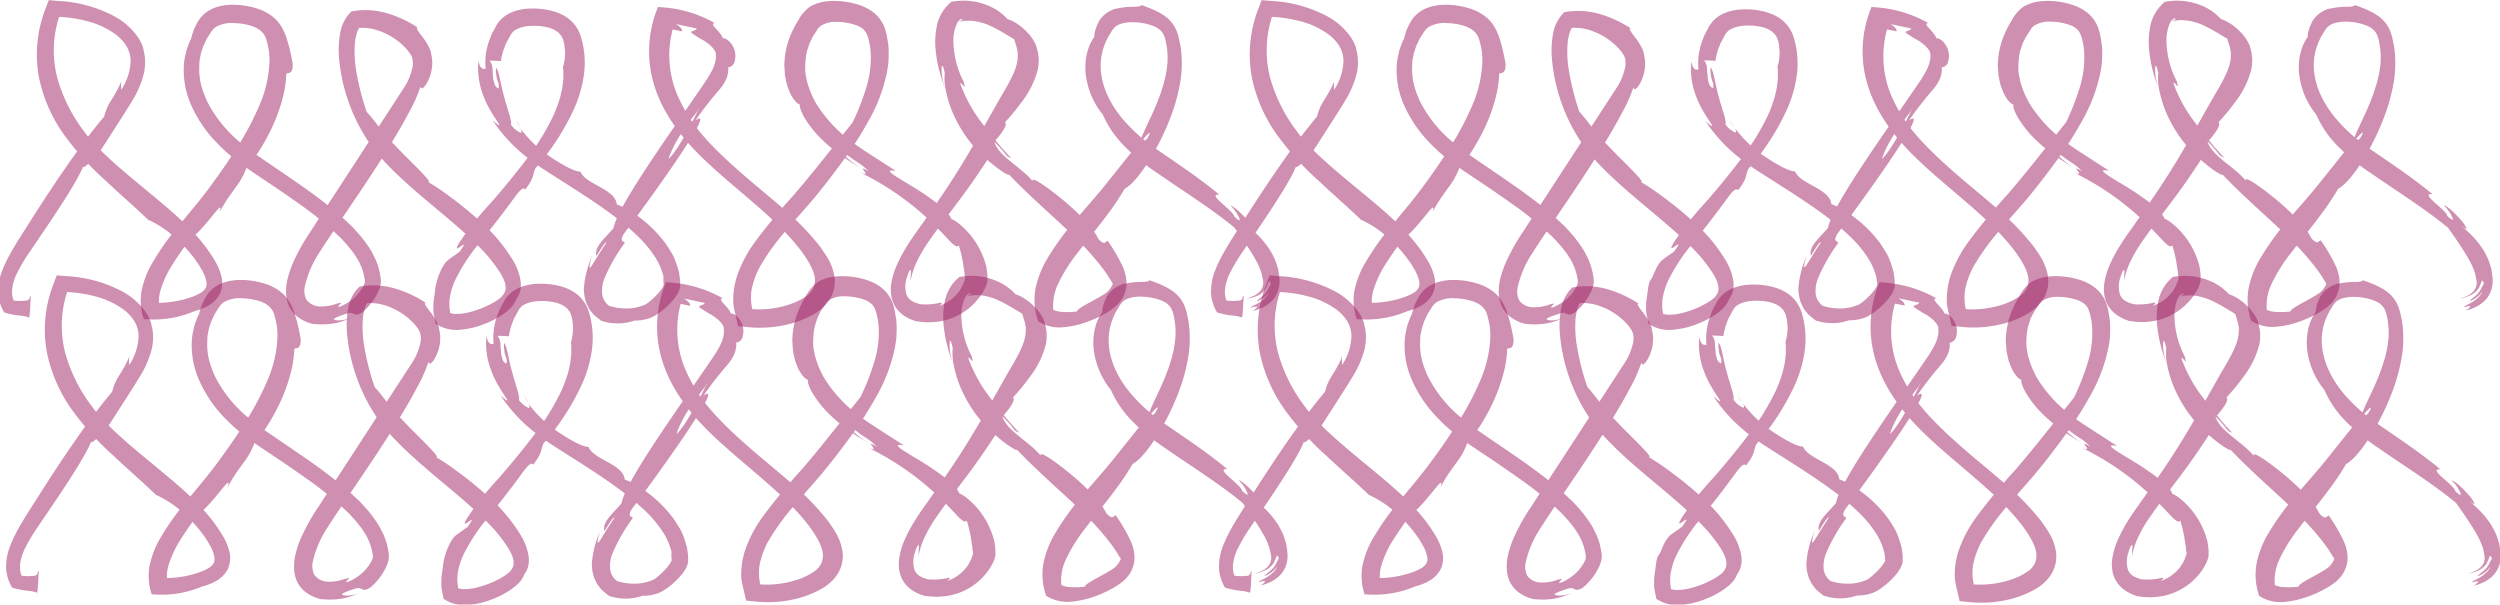 <svg id="Layer_1" data-name="Layer 1" xmlns="http://www.w3.org/2000/svg" viewBox="0 0 626.82 151.62"><defs><style>.cls-1{opacity:0.5;}.cls-2{fill:none;}.cls-3{fill:#9e1f63;}</style></defs><title>headerbackground</title><g class="cls-1"><path class="cls-2" d="M3198,3320.15h0l0,0.05Z" transform="translate(-2656.63 -3297.63)"/><path class="cls-2" d="M3197.78,3315.85c-0.52-2.34-.77-2.09-0.8-0.81a13.43,13.43,0,0,0,1.06,5.11A14.21,14.21,0,0,1,3197.78,3315.85Z" transform="translate(-2656.63 -3297.63)"/><path class="cls-2" d="M3128.49,3337.49c3.26-2.91,9.53-16.6,7.13-11.81C3132.31,3329.87,3129.66,3333.91,3128.49,3337.49Z" transform="translate(-2656.63 -3297.63)"/><path class="cls-3" d="M3273.34,3372.51a10.36,10.36,0,0,0,2.24-.89,4.81,4.81,0,0,0,1.4-1.16,3.36,3.36,0,0,0,.55-2.65l-0.29-1.41a2.35,2.35,0,0,0-.19-0.65l-0.23-.61a14.61,14.61,0,0,0-1-2.15c-0.71-1.3-1.44-2.43-2.27-3.71s-1.81-2.69-3.13-4.54c-5.86-4.87-12.94-9.22-19.27-13.65a50.87,50.87,0,0,1-8.61-7.07,25.84,25.84,0,0,1-5.15-7.64,19.5,19.5,0,0,1-4.36-10.91,15.17,15.17,0,0,1,.55-5.11,11.48,11.48,0,0,1,1.66-3.49,6.57,6.57,0,0,1,.38-2.06c0.11-.32.24-0.65,0.39-1l0.22-.49,0.06-.12,0-.06v0l0.08-.12,0.17-.27a6.78,6.78,0,0,1,2-2,7.5,7.5,0,0,1,1.23-.65c0.2-.09.43-0.17,0.66-0.25l0.25-.08,0.17,0,0.15,0a17.78,17.78,0,0,1,4.07-.44c1.06,0,1.78-.08,2-0.43,1,0.35,2,.72,3.1,1.2,0.54,0.25,1,.48,1.66.83,0.32,0.18.41,0.26,0.79,0.5s0.53,0.38.79,0.59a8.3,8.3,0,0,1,2.47,3.32,13.2,13.2,0,0,1,.6,1.91l0.4,1.94a29,29,0,0,1,.07,8.11,45.53,45.53,0,0,1-1.91,7.91,63.32,63.32,0,0,1-6.24,13c-2.19,3.46-4.3,5.9-5.93,6.76-0.81,1.38-1.73,2.82-2.69,4.21s-2,2.74-3,4.07c-2.06,2.66-4.18,5.23-6.12,7.78a40.67,40.67,0,0,0-4.81,7.63,12.64,12.64,0,0,0-1.18,7.43l-0.94-1.26a5.6,5.6,0,0,0,3,1,18.51,18.51,0,0,0,3.81-.11c0-.5,1.54-1.38,3.62-2.5,1-.55,2.28-1.24,3.18-1.84a5.29,5.29,0,0,0,2.18-2.64c-0.51-.69-1.08-1.87-2.46-3.7a66,66,0,0,0-5.79-6.64c-4.88-5-11.85-10.75-17.78-17-0.08.22-1-.24-2.4-1.25-0.7-.48-1.53-1.15-2.45-1.92-0.47-.39-0.92-0.79-1.37-1.21l-0.69-.65-0.35-.33-0.09-.08-0.14-.14-0.19-.2a32,32,0,0,1-5.33-7.41,29.15,29.15,0,0,1-2.86-8l0,0.05,0-.06a14.21,14.21,0,0,1-.25-4.31c-0.52-2.34-.77-2.09-0.8-0.81a13.43,13.43,0,0,0,1.06,5.11h0a34.86,34.86,0,0,1-2.55-10,20.3,20.3,0,0,1,.23-5.67,10.5,10.5,0,0,1,3-5.79l0.68-.65,0.89-.13a16,16,0,0,1,8.34,1.08,13.14,13.14,0,0,1,4.88,3.4,8.23,8.23,0,0,1,.95.34c0.35,0.17.74,0.38,1.16,0.63s0.85,0.58,1.32.93a16,16,0,0,1,1.4,1.28c0.23,0.25.48,0.5,0.71,0.78l0.69,0.91c0.24,0.37.49,0.81,0.71,1.23,0.11,0.21.14,0.32,0.22,0.48l0.1,0.23,0,0.11,0,0.06v0l0.07,0.22a10.68,10.68,0,0,1,.25,5.48,22.44,22.44,0,0,1-4.17,8.28,47.94,47.94,0,0,1-4.05,4.9c0.71,0.56-.43,2.61-4.32,6.63-1.2,2-.11,1.78.23,2.29-4.84,7.5-8,11.45-11,15.43-1.5,2-3,4-4.64,6.43a33.19,33.19,0,0,0-2.28,4,18.59,18.59,0,0,0-1.65,5c0-1.8.18-2.71,0-2.77s-0.56.65-.92,1.85a7.15,7.15,0,0,0-.14,4.26,3.24,3.24,0,0,0,1.25,1.59,6.55,6.55,0,0,0,2.2.88l-0.22,0a16.18,16.18,0,0,0,4.9-.27,0.83,0.83,0,0,1,.78,0,1.59,1.59,0,0,1-.88.76,10.07,10.07,0,0,0,5.3-3.85,10.32,10.32,0,0,0,1-1.89,7.54,7.54,0,0,0,.29-0.81,2.69,2.69,0,0,0,.09-0.35l0-.16c0-.06,0,0,0,0s0,0.14,0-.11V3367h0c0-.26,0,0.35,0,0.29l0-.19c-0.05-.26-0.1-0.52-0.13-0.79s0-.54-0.08-0.83-0.11-.59-0.16-0.92a31,31,0,0,0-1.19-5.41c-0.44.62-1.23,0-2.43-1.27s-3-3.21-5.26-5.33a69.78,69.78,0,0,0-17.22-11.77c4,1.83-1.55-2.45,2.29-.2a12.41,12.41,0,0,0-2.59-2.13c-0.6-.42-1.34-0.89-2.21-1.56a30.85,30.85,0,0,1-3.07-2.54c0.61,1.41,3,3.48,6,5.56-0.82-.58-2.31-1.44-4.12-2.7a42.23,42.23,0,0,1-5.63-4.52,27.24,27.24,0,0,1-4.31-5.31c-1-1.64-1.42-3-1.29-3.53a2.52,2.52,0,0,1-.67-0.37,5.1,5.1,0,0,1-.64-0.68,8.35,8.35,0,0,1-1.27-2.14c-0.19-.44-0.37-0.92-0.55-1.42s-0.27-1.07-.4-1.64a9.88,9.88,0,0,1-.27-1.8c0-.63-0.11-1.27-0.1-1.93a20.36,20.36,0,0,1,1.81-8c0.3-.63.61-1.32,0.91-1.86l0.86-1.46a10.11,10.11,0,0,1,2.82-3.24,11,11,0,0,1,4.71-1.39,18.91,18.91,0,0,1,4.23.15,19.37,19.37,0,0,1,4,1c0.32,0.13.65,0.25,1,.44a9.92,9.92,0,0,1,.94.5,9.8,9.8,0,0,1,1.79,1.37,8.82,8.82,0,0,1,2.28,3.83c0.09,0.3.19,0.67,0.25,0.92s0.11,0.61.17,0.92l0.3,1.81a25.1,25.1,0,0,1,.05,3.56c0,0.58-.06,1.16-0.13,1.73l-0.28,1.68a41,41,0,0,1-4.46,11.86,92.17,92.17,0,0,1-6.31,9.92c-2.25,3.11-4.53,6.09-6.91,9s-5,5.7-7.43,8.6a57.55,57.55,0,0,0-6.76,9.34,20.71,20.71,0,0,0-2,5.46,12.57,12.57,0,0,0,.3,5.78l-0.81-.69a24.56,24.56,0,0,0,9.51-1,17.36,17.36,0,0,0,4.45-2.06l0.48-.34,0.37-.32c0.12-.09.31-0.31,0.46-0.46l0.12-.12,0,0h0l-0.06.06h0l0,0,0-.05,0.16-.21a3.63,3.63,0,0,0,.73-1.76c0.69-2.39-1.58-6-3.7-8.79a66.48,66.48,0,0,0-7.67-8.1c-5.55-5.09-11.54-9.7-16.86-14.87s-9.76-11.13-11.86-17.78a28.85,28.85,0,0,1,.6-19.27l0.25-.65,0.72,0.06a30.92,30.92,0,0,1,13.49,3.95c-0.92.21-.12,0.95,0.7,1.84s1.62,2,1.29,2.37c-0.07-.45.31-0.49,0.91-0.17a4,4,0,0,1,1,.82,6.42,6.42,0,0,1,.49.65,7.35,7.35,0,0,1,.4.73,5,5,0,0,1,.24,3.36,1.79,1.79,0,0,1-1.61,1.51,6.29,6.29,0,0,1-.53,3,11,11,0,0,1-1.6,2.5,86.45,86.45,0,0,0-6.1,7.84c6.23-4.47-13.63,22.77-17.93,28.39-1.19,2-.11,1.78.23,2.28a42.85,42.85,0,0,0-5.06,8.8,8.47,8.47,0,0,0-.62,4.08,4.48,4.48,0,0,0,1.84,3l-0.29-.14a14.28,14.28,0,0,0,4.63.72,11.35,11.35,0,0,0,4.14-.79l0.2-.07,0.09,0,0.18-.1c0.12-.06.27-0.17,0.4-0.25s0.55-.4.81-0.62a20,20,0,0,0,1.51-1.4,14,14,0,0,0,1.28-1.5,6.12,6.12,0,0,0,.48-0.75,2.53,2.53,0,0,0,.14-0.3l0-.06a1.46,1.46,0,0,0,0-.23v-0.13s0,0.24,0,.12h0v-0.09l0-.23-0.07-.46-0.13-.91c-0.13-.6-0.36-1.18-0.53-1.76a16.71,16.71,0,0,0-1.65-3.24,29.06,29.06,0,0,0-4.67-5.51,61.41,61.41,0,0,0-5.66-4.75c-4-3-8.54-5.92-13.77-9.23l-4.05-2.59-2.16-1.49c-0.73-.52-1.43-1.1-2.16-1.67a38.87,38.87,0,0,1-8.22-9c1.37,1.26,1.84,1.5,1.69,1.12s-0.93-1.37-1.84-2.9a24.61,24.61,0,0,1-2.69-5.91,18.59,18.59,0,0,1-.68-7.25c0.26,1.76.95,2.3,1.78,2a16,16,0,0,1,.9-7c0.24-.6.47-1.3,0.75-1.86l0.87-1.64,0.11-.21,0.2-.32c0.1-.16.21-0.32,0.33-0.48a7.86,7.86,0,0,1,.82-0.93,8,8,0,0,1,2.1-1.46,12.54,12.54,0,0,1,4.65-1.12,19,19,0,0,1,4.65.29,15.78,15.78,0,0,1,2.37.62,10.91,10.91,0,0,1,2.44,1.18,8.88,8.88,0,0,1,2.18,2,9.15,9.15,0,0,1,1.4,2.58,22.26,22.26,0,0,1,.89,9.78,31.37,31.37,0,0,1-2.64,9,61.38,61.38,0,0,1-9.5,14.53c-0.86,1.81-.15,2.21-2.59,5.35-0.54-.75-1.48.33-3.28,2.82s-4.65,6.2-8.39,10.84a46.16,46.16,0,0,0-5.72,8.72,16.9,16.9,0,0,0-1.53,4.79,11.52,11.52,0,0,0,.36,4.76l-0.88-1.18a5,5,0,0,0,2.33.45,12.52,12.52,0,0,0,3-.4,23.72,23.72,0,0,0,6.06-2.4c0.47-.27.91-0.55,1.32-0.84,0.22-.15.31-0.25,0.48-0.36a2.17,2.17,0,0,0,.29-0.26l0.33-.32,0,0-0.1.1h0l0-.06,0.09-.12a1.63,1.63,0,0,0,.18-0.23,2.88,2.88,0,0,0,.27-0.46,2.57,2.57,0,0,0,.27-0.91,4.72,4.72,0,0,0-.44-2.28,12.33,12.33,0,0,0-.65-1.32l-0.23-.4-0.21-.32-0.47-.7a37.16,37.16,0,0,0-4.43-5.33c-1.64-1.71-3.43-3.34-5.27-4.95-3.67-3.22-7.56-6.33-11.35-9.65-1.74-1.51-3.43-3.07-5.07-4.66-0.8-.83-1.68-1.67-2.4-2.48l-1.1-1.22c-0.44-.48-0.77-0.91-1.15-1.36a44.87,44.87,0,0,1-9-23.42,23.79,23.79,0,0,1,.26-5.8,9.89,9.89,0,0,1,2.57-5.39l0.32-.31,0.48-.08a19.25,19.25,0,0,1,9,.74,28.27,28.27,0,0,1,7.11,3.39c-0.55.11,0.09,0.9,1.1,2.21a17.84,17.84,0,0,1,1.64,2.54l0.21,0.43,0.1,0.22,0.06,0.17,0.13,0.34,0.06,0.17,0,0.09,0,0,0,0.13h0v0l0.21,0.9c0,0.31.08,0.61,0.12,0.92a10.41,10.41,0,0,1-1.37,5.88c-0.74,1.23-1.35,1.64-1.55.83a38.67,38.67,0,0,1-2.83,6.32q-1.66,3.14-3.63,6.41c-2.61,4.37-5.57,8.93-8.78,13.73l-5,7.39-2.59,3.84-1.32,2q-0.64,1-1.25,1.94a25.77,25.77,0,0,0-3.58,8.31,5,5,0,0,0,.38,3.49,4.3,4.3,0,0,0,2.91,1.64l-0.27,0a11.59,11.59,0,0,0,5-.67c1.12-.31,1.14-0.23.92,0s-0.71.65-.51,0.86a11.66,11.66,0,0,0,4.61-3,11.25,11.25,0,0,0,1.62-2.28,4.63,4.63,0,0,0,.27-0.59c0-.08.09-0.21,0.1-0.26a0.06,0.06,0,0,1,0-.05,0.24,0.24,0,0,0,0-.14l0-.21V3368c0-.06,0,0.39,0,0.19v0l0-.09,0-.18-0.12-.71a13.81,13.81,0,0,0-2.28-5.45l-0.41-.65-0.48-.62-1-1.25c-0.74-.78-1.4-1.61-2.21-2.35a84.3,84.3,0,0,0-10.22-8.32c-3.59-2.56-7.24-5-10.77-7.35-0.88-.61-1.73-1.16-2.62-1.8s-1.76-1.25-2.58-1.93a45.93,45.93,0,0,1-4.6-4.22,32.16,32.16,0,0,1-6.37-9.53,21.45,21.45,0,0,1-1.74-9.52,16.34,16.34,0,0,1,.23-2.05l0.41-1.84c0.17-.57.39-1.09,0.57-1.59a8.34,8.34,0,0,1,.61-1.38c0.15-.63.35-1.29,0.57-1.95s0.48-1.1.75-1.65l0.21-.41,0.11-.21,0.24-.37a8.41,8.41,0,0,1,.77-1,8,8,0,0,1,2.15-1.69,9.39,9.39,0,0,1,1.27-.56c0.23-.08.24-0.09,0.57-0.19l0.62-.16a14.08,14.08,0,0,1,2.42-.33,19.25,19.25,0,0,1,4.67.37,18.31,18.31,0,0,1,2.31.6c0.4,0.13.75,0.26,1.2,0.45,0.2,0.09.49,0.21,0.62,0.29l0.23,0.12,0.11,0.06,0.21,0.12a10.48,10.48,0,0,1,2.21,1.65,9.26,9.26,0,0,1,1.7,2.32,16,16,0,0,1,1,2.34l0.65,2.22c0.34,1.48.7,3,.9,4.43,0,1.36-.36,1.83-0.66,2s-0.64.12-.95,0.29a29.52,29.52,0,0,1-.48,4.24,39.26,39.26,0,0,1-1.12,4.21,45.31,45.31,0,0,1-3.2,7.46c-2.31,4.3-4.47,7.05-4.86,6.66a17.75,17.75,0,0,1-3.1,6c-0.66.95-1.34,1.85-2,2.84a29.83,29.83,0,0,0-1.94,3.33c0.66-2.22-.33-0.95-2,1.09s-3.89,4.75-5.67,5.76c0.55-.42-1.51,2.1-3.92,5.86a26.42,26.42,0,0,0-3.09,6.33,10,10,0,0,0-.14,6.18l-3-2.59a25.32,25.32,0,0,0,6.69-.3,23.89,23.89,0,0,0,4.51-1.22,12.76,12.76,0,0,0,1.83-.89,2,2,0,0,1,.24-0.13l0.54-.46h0l-0.13.13,0,0,0,0,0.06-.07,0.13-.13,0.21-.24a2.09,2.09,0,0,0,.42-1,3.72,3.72,0,0,0-.17-1.54,8.44,8.44,0,0,0-.34-1l-0.2-.46-0.28-.56c-0.42-.69-0.79-1.39-1.25-2.06a34.62,34.62,0,0,0-6.19-6.83,25.63,25.63,0,0,0-6.23-4c-3.32-3.2-7-6.37-10.59-9.75a72.28,72.28,0,0,1-10.38-11.44,37.63,37.63,0,0,1-6.45-14.92,31.68,31.68,0,0,1,1.64-16.57l0.9-2.36,2.63,0.21a33.55,33.55,0,0,1,13.77,3.81,17.07,17.07,0,0,1,6.08,5.44c0.24,0.39.47,0.83,0.68,1.25a5,5,0,0,1,.21.46l0.15,0.37,0.07,0.18,0.09,0.28v0l0,0.07,0,0.14,0.15,0.58a9.59,9.59,0,0,1,.22,1.18,13,13,0,0,1-.24,4.54,24.37,24.37,0,0,1-3,6.89c-1.16,1.95-2.25,3.6-3.35,5.34q-3.29,5.15-6.53,10.1c-0.4-.81-1.77,1.21-2.39,1-1.09,2.87-5.05,9.07-9.75,16l-3.6,5.31a43.71,43.71,0,0,0-3.07,5.15,11.83,11.83,0,0,0-1.34,4.61,6.18,6.18,0,0,0,1,3.57l-1.9-1.45a11,11,0,0,0,4.24.31,1,1,0,0,0,1.08-.63c0.09-.26,0-0.48.31-0.54,0,0-.11,1.36-0.16,2.71s-0.24,2.7-.24,2.7a8.46,8.46,0,0,0-2.29-.48,20.83,20.83,0,0,1-4-.81l0,0a10.54,10.54,0,0,1-1.51-4.79,14.42,14.42,0,0,1,1.14-6c1.65-4.16,4.57-8.29,7.32-12.72,5.62-8.81,11.93-18.24,18.13-25.61a12.48,12.48,0,0,1,1.45-3.58l1.13-1.83a23.45,23.45,0,0,0,1.69-3.38,10.38,10.38,0,0,0,0,2.09,13.76,13.76,0,0,0,2.35-7.35,7.51,7.51,0,0,0-1.16-3.8,11,11,0,0,0-2.71-2.82,20.56,20.56,0,0,0-7-3.23,33.41,33.41,0,0,0-7.55-1.1l0.62-.38a27.41,27.41,0,0,0-.62,15.56,39.54,39.54,0,0,0,6.85,13.68,15.18,15.18,0,0,0,1.05,1.34l0.7,0.82,0.37,0.43,0.44,0.47c1.23,1.31,2.64,2.73,4.41,4.3,3.48,3.18,8,6.76,12.74,10.76s9.58,8.48,12.78,13.86a14,14,0,0,1,1.85,4.29,6.5,6.5,0,0,1-.52,4.57,7.22,7.22,0,0,1-1.33,1.69,9.07,9.07,0,0,1-.78.62,8.59,8.59,0,0,1-.85.53,14.15,14.15,0,0,1-3.31,1.28,26.08,26.08,0,0,1-12.26,2l-0.42,0-0.14-.45a14.48,14.48,0,0,1-.45-6.49,23,23,0,0,1,2.14-6.12,64.13,64.13,0,0,1,7.21-10.36c2.62-3.22,5.31-6.33,7.69-9.56s4.77-6.63,6.93-10.06a72.29,72.29,0,0,0,5.61-10.57,30.11,30.11,0,0,0,2.53-11.13,8.59,8.59,0,0,0-.06-1.38c0-.46-0.05-0.92-0.13-1.37a25.75,25.75,0,0,0-.61-2.63,4.46,4.46,0,0,0-1.9-2.55c-0.13-.1-0.38-0.23-0.45-0.28a6.44,6.44,0,0,0-.6-0.29,12.07,12.07,0,0,0-2.46-.72,16.21,16.21,0,0,0-2.68-.28,7.92,7.92,0,0,0-4.61,1,4.1,4.1,0,0,0-.75.7l-0.18.22-0.09.12,0,0.06,0-.06,0,0-0.41.64-0.81,1.27-0.54,1.16-0.28.57c-0.08.2-.14,0.42-0.21,0.63l-0.42,1.27-0.25,1.31-0.13.66,0,0.67a16.78,16.78,0,0,0,.44,5.33,21.54,21.54,0,0,0,.86,2.59l0.52,1.27,0.65,1.22a32.3,32.3,0,0,0,7,8.65l2.17,1.81,2.27,1.68,4.81,3.29c6.41,4.39,12.9,8.64,18.61,14.08l1.06,1,1,1.1a30.73,30.73,0,0,1,3.66,4.86c0.28,0.43.48,0.93,0.73,1.4a11.43,11.43,0,0,1,.66,1.45,15.46,15.46,0,0,1,.87,3.15l0.13,0.82,0.06,0.41v0.05c0,0.15,0-.27,0,0.36v0.26a4,4,0,0,1-.09.61,7.14,7.14,0,0,1-.19.73c-0.11.3-.22,0.6-0.34,0.89a15.35,15.35,0,0,1-4.05,5.27c-1.42.92-1.84,0.55-2.29,0.35a1.5,1.5,0,0,0-.9-0.18,3.61,3.61,0,0,0-.75.18,9.28,9.28,0,0,0-1.14.38,8.93,8.93,0,0,0-2,.85c-0.19.18,0.05,0.34,0.57,0.43a7.24,7.24,0,0,0,4.28-1,15.58,15.58,0,0,1-4.34,1.68,18.26,18.26,0,0,1-5.53.25h-0.11l-0.16,0a10,10,0,0,1-4.26-2.08,7.68,7.68,0,0,1-1.67-2.16,8.13,8.13,0,0,1-.77-2.54,12.75,12.75,0,0,1,.34-4.7,25.16,25.16,0,0,1,1.43-4.11,51.21,51.21,0,0,1,4.15-7.4l4.54-7,18.91-29.07a14.6,14.6,0,0,0,2.31-5.67,5,5,0,0,0,0-1.25,3.89,3.89,0,0,0-.13-0.6l0-.07v0h0l0.07,0.19h0l0-.06-0.09-.23-0.18-.47c-0.11-.19-0.18-0.27-0.25-0.42l-0.42-.61a12.64,12.64,0,0,0-1.07-1.23,16.86,16.86,0,0,0-5.79-3.8,13,13,0,0,0-6.53-.88l1.49-.73a4.49,4.49,0,0,0-1.1,1.94,13.12,13.12,0,0,0-.53,3,29,29,0,0,0,.33,6.28,63.28,63.28,0,0,0,2.67,10.5c1,1,2.4,2.93,4.05,5,0.82,1,1.73,2.06,2.68,3l1.53,1.61,1.46,1.48c3.94,3.9,7.15,7.14,5.43,6.32a56.31,56.31,0,0,1,5.7,3.82,92.87,92.87,0,0,1,8.12,6.67,41.23,41.23,0,0,1,7.46,8.93,14.55,14.55,0,0,1,2.1,5.19,7.31,7.31,0,0,1,0,2.72,5.9,5.9,0,0,1-1,2.2,6.58,6.58,0,0,1-1.35,2.13,8.26,8.26,0,0,1-1,.91c-0.36.3-.71,0.54-1.08,0.82a23.2,23.2,0,0,1-4.94,2.51,20.77,20.77,0,0,1-5.57,1.29,9.35,9.35,0,0,1-5.68-1.13l-0.63-.39-0.12-.61c-0.17-.88-0.35-1.69-0.44-2.44l0-2c0.11-1.14.25-1.89,0.28-2.16s0.08-.56.15-1.13a12.34,12.34,0,0,1,.4-2.11L3071,3367a13.45,13.45,0,0,1,.51-1.25c0.19-.41.38-0.84,0.6-1.23s0.47-.75.72-1.1a4.94,4.94,0,0,1,.7-0.69c0.34-.27.76-0.56,1.16-0.85,0.8-.58,1.59-1.07,1.72-1.24,1.66-2.32,1-1.81.25-1.29s-1.63,1.14-.31-1a77.88,77.88,0,0,1,7.78-9.83c2.82-3.21,5.75-6.75,8.54-10.4a62.64,62.64,0,0,0,7.23-11.57,32.45,32.45,0,0,0,1.21-3.07c0.17-.52.35-1,0.49-1.54l0.36-1.55a10.68,10.68,0,0,0,.26-1.54c0.06-.51.13-1,0.17-1.52s0-1,0-1.49l0-.73-0.1-.71a11.27,11.27,0,0,0,.4-1.72q0.1-.86.15-1.73c0-.57-0.08-1.13-0.14-1.71a5.4,5.4,0,0,0-.13-0.86,7.35,7.35,0,0,0-.2-0.76c-0.56-1.89-2.38-3-4.86-3.39a14.76,14.76,0,0,0-3.83-.13,7.7,7.7,0,0,0-3.45,1.05,3.64,3.64,0,0,0-1,1.09l-1.15,2.1c-0.2.39-.27,0.7-0.42,1.05a7.93,7.93,0,0,0-.38,1.06,14.81,14.81,0,0,0-.54,2.43q-1.45-.1-2.9-0.12a1.59,1.59,0,0,1,.47.68,3.28,3.28,0,0,1,.27.89,6.68,6.68,0,0,1,.07,1c0,0.36.07,0.74,0.09,1.11l0.1,1.11a8.23,8.23,0,0,0,.29,1,1.65,1.65,0,0,0,1,1.19,2.54,2.54,0,0,0-.19-1.81,6.35,6.35,0,0,1-.34-1.43c0-.28-0.09-0.59-0.12-0.92a9.17,9.17,0,0,1,.07-1.06,4.52,4.52,0,0,1,.56,1.27,13.43,13.43,0,0,1,.43,1.77c0.32,1.31.59,2.87,1.05,4.4,0.11,0.38.21,0.77,0.3,1.16l0.36,1.11c0.11,0.36.21,0.72,0.3,1.07s0.23,0.65.32,1a11.38,11.38,0,0,1,.37,1.59,1.34,1.34,0,0,1,0,.92,6,6,0,0,0,2.37,2c0.42,0.11.42-.29,0-1.08a30.57,30.57,0,0,0,7.57,7.19c3.16,2.11,6.14,3.73,7.51,3.67,0.68,1.68,2.87,2.72,4.94,3.88s4,2.42,4.16,4.34a19.07,19.07,0,0,1,5.43,3.05,31.8,31.8,0,0,1,6.83,6.78c0.51,0.75,1,1.55,1.49,2.34s0.85,1.72,1.19,2.63l0.43,1.41a6.92,6.92,0,0,1,.33,1.44l0.19,1.47,0,0.36v0.14c0,0.2,0-.43,0,0.45h0v0l0,0.14,0,0.14,0,0.15,0,0.24a6.36,6.36,0,0,1-.28.92,9.07,9.07,0,0,1-.46.91c-0.15.23-.3,0.47-0.45,0.68-0.29.4-.59,0.76-0.88,1.09a20.43,20.43,0,0,1-1.74,1.71,20.76,20.76,0,0,1-1.76,1.37c-0.32.21-.61,0.41-1,0.61a6.14,6.14,0,0,1-1.58.65l0.55-.2a6,6,0,0,1-.7.24l-0.56.14c-0.36.08-.69,0.13-1,0.18a9.07,9.07,0,0,1-1.57.08,12.72,12.72,0,0,1-7.85.2l-0.49-.13-0.41-.32a17.87,17.87,0,0,1-1.54-1.29c-0.24-.28-0.47-0.56-0.7-0.86a4.47,4.47,0,0,1-.62-1c-0.18-.35-0.35-0.71-0.51-1.07a10,10,0,0,1-.32-1.14,10.43,10.43,0,0,1-.27-2.33,23.75,23.75,0,0,1,2.23-8.56,11,11,0,0,0-.79,2.9c0,0.46.15,0.39,0.47-.06,0.62-.91,1.95-3.23,3.78-5.93-0.46-.15-1.67,2-2.54,3.41-0.62-2.3,2-4.31,4.28-7,0.66-3.73,6.92-13.33,14.15-23.85l5.53-8,2.75-4a34,34,0,0,0,2.22-3.59,9.46,9.46,0,0,0,1-3,4.36,4.36,0,0,0,0-1.11,1.08,1.08,0,0,0,0-.25l0-.12V3311h0l0.08,0.23v0l-0.18-.49-0.09-.24a0.12,0.12,0,0,0,0-.06,6.88,6.88,0,0,0-.53-0.73,7.35,7.35,0,0,0-.91-0.91,11.84,11.84,0,0,0-2.23-1.46c-2-1.27-2.52-1.53-2.27-1.76s1.1-.28,1.38-0.8l-5.28-1.12c0.92,0.56,1.73,1.23,1.54,1.85a38,38,0,0,0-5.62-.91l4.3-2.62A25.35,25.35,0,0,0,3131,3322a39,39,0,0,0,6.58,10.06c0.37,0.41.76,0.87,1.13,1.25l1.11,1.16c0.74,0.78,1.59,1.57,2.39,2.36,1.67,1.57,3.41,3.14,5.25,4.73,2.56,2.24,5.59,4.68,8.84,7.48a68.36,68.36,0,0,1,9.92,10c0.41,0.49.76,1.06,1.14,1.6l0.56,0.83c0.24,0.37.32,0.52,0.52,0.86a13.22,13.22,0,0,1,1.65,4.45,8.49,8.49,0,0,1-1,5.56,9.54,9.54,0,0,1-1.7,2.17c-0.13.12-.18,0.2-0.38,0.36l-0.57.47a12.81,12.81,0,0,1-1.05.74,24.67,24.67,0,0,1-8.29,3.11,29.53,29.53,0,0,1-8.72.4l-2.42-.25-0.53-2.28c-0.21-.88-0.42-1.77-0.57-2.67s-0.13-1.82-.1-2.71a26.08,26.08,0,0,1,.33-2.62c0.21-.82.37-1.69,0.66-2.46a32.24,32.24,0,0,1,4.31-8.2,150.06,150.06,0,0,1,10.06-12.17c3-3.5,5.81-7,8.25-10.07l6.27-7.86a59.1,59.1,0,0,0,3.42-8.67,25.16,25.16,0,0,0,1.11-9.27,13,13,0,0,0-.37-2.3l-0.11-.57-0.16-.56a6.2,6.2,0,0,0-.35-0.9,3.6,3.6,0,0,0-1-1.26,4.29,4.29,0,0,0-.37-0.27l-0.21-.13-0.11-.06-0.05,0,0.06,0h0l0,0a6.56,6.56,0,0,0-1-.44,14.78,14.78,0,0,0-4.76-.81,7,7,0,0,0-4.08,1,3.59,3.59,0,0,0-.65.62l-0.17.21,0,0.06,0,0,0.07-.11v0l-0.1.16-0.41.63c-0.26.42-.56,0.86-0.8,1.26L3164,3308c-0.08.19-.19,0.36-0.26,0.56l-0.2.63c-0.13.42-.3,0.83-0.4,1.26a15.34,15.34,0,0,0-.39,2.64,16,16,0,0,0,0,2.71c0.05,0.46.16,0.91,0.24,1.37l0.12,0.69,0.21,0.68a21.92,21.92,0,0,0,2.33,5.31,34.86,34.86,0,0,0,8.41,9.06c0.86,0.64,1.75,1.25,2.63,1.87l2.88,1.88,5.88,3.78c-3.52-.63-0.44,1.13,3.75,3.66a66.5,66.5,0,0,1,6.37,4.3,20.1,20.1,0,0,1,2.46,2.2,5.56,5.56,0,0,1,1.3,1.85,9,9,0,0,1,1.75,1.06,22.49,22.49,0,0,1,2.17,2,20.26,20.26,0,0,1,4.43,7.46l0.39,1.31c0.1,0.46.15,0.94,0.22,1.43l0.09,0.73,0,0.37v0.14h0v0.42l0,0.15,0,0.15v0.09l0,0.19c0,0.25-.1.51-0.17,0.76l-0.11.37-0.09.21-0.18.42a12.88,12.88,0,0,1-1.74,2.78,16.11,16.11,0,0,1-2.27,2.3,15.68,15.68,0,0,1-6,3.07,17.05,17.05,0,0,1-6.87.3l-0.24,0-0.05,0A12,12,0,0,1,3188,3377a8.06,8.06,0,0,1-2.39-2.09,7.29,7.29,0,0,1-1.31-3,9.42,9.42,0,0,1-.1-2.92,17.72,17.72,0,0,1,1.43-5,35.93,35.93,0,0,1,2.25-4.3c0.82-1.36,1.71-2.67,2.6-3.92l2.6-3.68c1.7-2.43,3.34-4.82,4.88-7.12,5.65-8.46,10-16.67,13.88-23.4,2-3.33,3.51-6.16,3.93-8.28a8.19,8.19,0,0,0,.19-1.5c0-.25,0-0.48,0-0.72v-0.07l0.06,0.16h0v0l0-.13-0.05-.25-0.09-.49a4.55,4.55,0,0,1-.1-0.6c-0.08-.25-0.16-0.51-0.22-0.78-0.18-.51-0.31-1.06-0.5-1.58-1.94-1.13-3.56-2.21-5.69-3.22a14.34,14.34,0,0,0-3.63-1.21,10.57,10.57,0,0,0-4.62.09l1.13-.56c-0.08.14-.2,0.25-0.28,0.43a1.05,1.05,0,0,0,.08-0.65l-1,.48c0.06,0,.05-0.08,0-0.11l0.92-.45c-0.17-.05-0.81.31-1.34,1.43a10.9,10.9,0,0,0-.79,4.79,22.49,22.49,0,0,0,2.57,9.66c0.7,2.68-.44,0-0.87.42a36.18,36.18,0,0,0,3.52,7.19,41.15,41.15,0,0,0,2.41,3.37l2.28,2.93,0.38,0.47,0.42,0.5,1,1.22c0.77,0.86,1.59,1.84,2.74,3a2.36,2.36,0,0,1-1.57-1.17c-0.3-.36-0.65-0.79-1.07-1.26a19,19,0,0,0-1.56-1.62c1.11,3.75,6.84,6.36,9.66,9.94-0.66-1.49,3,.93,7.12,4.28a63.16,63.16,0,0,1,5.94,5.49,18.8,18.8,0,0,1,3.39,4.66c1.61,1.72,1.71.63,2.3,0.45a41.7,41.7,0,0,1,3.73,6.36,10.51,10.51,0,0,1,1,4.62,7.66,7.66,0,0,1-2.14,4.87l-0.05.06-0.1.11,0,0-0.1.09-0.19.18a5.15,5.15,0,0,1-.44.38,13.14,13.14,0,0,1-1.07.79,21.2,21.2,0,0,1-2.06,1.22,29,29,0,0,1-4.42,1.88,22.53,22.53,0,0,1-5,1.08,9.89,9.89,0,0,1-5.92-1.07l-0.68-.39-0.26-.87a16,16,0,0,1-.36-7.39,23.91,23.91,0,0,1,2.49-6.68,65.73,65.73,0,0,1,7.72-10.7c2.71-3.21,5.4-6.17,7.7-9.09l6.73-8.41c0.54-.67,3-2.16,3.37-2.73,2.08-3.51-1.82,1-1.89,1.29,0.17-1.21,1.33-3.55,2.78-6.67,0.36-.78.75-1.6,1.11-2.48l0.57-1.34,0.52-1.41c0.4-.95.64-2,1-3,0.14-.51.25-1,0.38-1.55l0.19-.79,0.12-.8a18.53,18.53,0,0,0,.06-6.45,16.12,16.12,0,0,0-.31-1.58,6.55,6.55,0,0,0-.46-1.25,4.3,4.3,0,0,0-1.66-1.71l-0.07,0,0,0,0.06,0h0l-0.2-.1-0.34-.17c-0.15-.08-0.36-0.16-0.6-0.25a12,12,0,0,0-1.41-.43,15.42,15.42,0,0,0-2.89-.42,11.64,11.64,0,0,0-2.61.15,4.76,4.76,0,0,0-.56.12l-0.24.06-0.31.1a4.57,4.57,0,0,0-.82.39,3.77,3.77,0,0,0-.92.8l-0.21.27-0.11.15,0,0v0h0l0.06-.09-0.06.1-0.49.81a16,16,0,0,0-1.51,3.07,14.68,14.68,0,0,0-.76,6.8c0.54,4.67,3.13,9.16,6.53,12.78a41.48,41.48,0,0,0,5.54,5c1.94,1.44,4.14,2.9,6.19,4.31,4.13,2.83,8,5.6,11.38,8.4-1.73-.12-0.8.87,0.55,2.09s3.12,2.69,3.16,3.36c1.47,1.41,1.6,1.06,1.2.2a11.21,11.21,0,0,0-.89-1.5,8.65,8.65,0,0,0-1.07-1.23c0-.24.58,0.14,1.4,0.79a26.37,26.37,0,0,1,2.62,2.59,8,8,0,0,1,1.53,2.19c0.08,0.4-.27.22-1.54-0.7a27.43,27.43,0,0,1,4.25,4.06,26,26,0,0,1,1.59,2.21,27.52,27.52,0,0,1,1.27,2.5l0.46,1.42,0.22,0.73c0.06,0.25.09,0.52,0.13,0.79l0.22,1.65c0,0.21,0,.27,0,0.42s0,0.35,0,.52a7.79,7.79,0,0,1-.11,1,6.68,6.68,0,0,1-2.35,4.06,9,9,0,0,1-2.06,1.28,14,14,0,0,1-2.27.78,3.64,3.64,0,0,0,1.15-1c0.06-.22-0.31-0.17-1.55.13-0.09-.16.6-0.47,1.46-0.93a8.43,8.43,0,0,0,2.45-1.85c0.58-.69.77-1.24,0.6-1a8.07,8.07,0,0,1-.74.82,7.17,7.17,0,0,1-2.29,1.43c0-.34,1.28-1.05,2.1-2s1.11-2.21,1.43-2.25c-0.2-.92-0.46-1-0.61-0.66a10.91,10.91,0,0,1-.75,1.75,4.88,4.88,0,0,1-2.09,1.73A10.08,10.08,0,0,1,3273.34,3372.51Zm-137.73-46.83c-3.31,4.19-6,8.23-7.13,11.81C3131.75,3334.58,3138,3320.89,3135.62,3325.68Z" transform="translate(-2656.63 -3297.63)"/><path class="cls-3" d="M3091.53,3329.77c-0.31-.48-0.67-1.16-1.29-2A20.81,20.81,0,0,0,3091.53,3329.77Z" transform="translate(-2656.63 -3297.63)"/><path class="cls-2" d="M2893.79,3320.15h0l0,0.05Z" transform="translate(-2656.63 -3297.63)"/><path class="cls-2" d="M2893.54,3315.85c-0.52-2.34-.77-2.09-0.8-0.81a13.43,13.43,0,0,0,1.06,5.11A14.21,14.21,0,0,1,2893.54,3315.85Z" transform="translate(-2656.63 -3297.63)"/><path class="cls-2" d="M2824.25,3337.49c3.26-2.91,9.53-16.6,7.13-11.81C2828.07,3329.87,2825.42,3333.91,2824.25,3337.49Z" transform="translate(-2656.63 -3297.63)"/><path class="cls-3" d="M2969.1,3372.51a10.36,10.36,0,0,0,2.24-.89,4.8,4.8,0,0,0,1.4-1.16,3.36,3.36,0,0,0,.55-2.65l-0.29-1.41a2.35,2.35,0,0,0-.19-0.65l-0.23-.61a14.61,14.61,0,0,0-1-2.15c-0.71-1.3-1.44-2.43-2.27-3.71s-1.81-2.69-3.13-4.54c-5.86-4.87-12.94-9.22-19.27-13.65a50.86,50.86,0,0,1-8.61-7.07,25.84,25.84,0,0,1-5.15-7.64,19.5,19.5,0,0,1-4.36-10.91,15.16,15.16,0,0,1,.55-5.11,11.47,11.47,0,0,1,1.66-3.49,6.58,6.58,0,0,1,.38-2.06c0.11-.32.24-0.65,0.39-1l0.22-.49,0.06-.12,0-.06v0l0.08-.12,0.17-.27a6.79,6.79,0,0,1,2-2,7.51,7.51,0,0,1,1.22-.65c0.2-.09.43-0.17,0.66-0.25l0.25-.08,0.17,0,0.15,0a17.78,17.78,0,0,1,4.07-.44c1.06,0,1.78-.08,2-0.43,1,0.35,2,.72,3.09,1.2,0.54,0.25,1,.48,1.66.83,0.32,0.18.41,0.26,0.79,0.5s0.53,0.38.79,0.59a8.3,8.3,0,0,1,2.47,3.32,13.17,13.17,0,0,1,.6,1.91l0.4,1.94a29,29,0,0,1,.07,8.11,45.55,45.55,0,0,1-1.91,7.91,63.33,63.33,0,0,1-6.24,13c-2.19,3.46-4.3,5.9-5.93,6.76-0.81,1.38-1.73,2.82-2.69,4.21s-2,2.74-3,4.07c-2.06,2.66-4.18,5.23-6.12,7.78a40.69,40.69,0,0,0-4.81,7.63,12.64,12.64,0,0,0-1.18,7.43l-0.94-1.26a5.6,5.6,0,0,0,3,1,18.51,18.51,0,0,0,3.81-.11c0-.5,1.54-1.38,3.62-2.5,1-.55,2.28-1.24,3.18-1.84a5.29,5.29,0,0,0,2.18-2.64c-0.51-.69-1.08-1.87-2.46-3.7a66,66,0,0,0-5.79-6.64c-4.88-5-11.85-10.75-17.78-17-0.08.22-1-.24-2.4-1.25-0.7-.48-1.54-1.15-2.45-1.92-0.47-.39-0.92-0.79-1.37-1.21l-0.69-.65-0.35-.33-0.09-.08-0.14-.14-0.19-.2a31.94,31.94,0,0,1-5.33-7.41,29.16,29.16,0,0,1-2.86-8l0,0.05,0-.06a14.21,14.21,0,0,1-.25-4.31c-0.52-2.34-.77-2.09-0.8-0.81a13.43,13.43,0,0,0,1.06,5.11h0a34.85,34.85,0,0,1-2.55-10,20.3,20.3,0,0,1,.23-5.67,10.5,10.5,0,0,1,3-5.79l0.68-.65,0.89-.13a16,16,0,0,1,8.34,1.08,13.15,13.15,0,0,1,4.88,3.4,8.24,8.24,0,0,1,.95.34c0.35,0.17.74,0.38,1.16,0.63s0.85,0.58,1.32.93a16,16,0,0,1,1.4,1.28c0.23,0.25.48,0.5,0.71,0.78l0.69,0.91c0.24,0.37.49,0.81,0.71,1.23,0.11,0.21.14,0.32,0.22,0.48l0.1,0.23,0,0.11,0,0.06v0l0.07,0.22a10.68,10.68,0,0,1,.25,5.48,22.43,22.43,0,0,1-4.17,8.28,47.94,47.94,0,0,1-4.05,4.9c0.71,0.56-.43,2.61-4.32,6.63-1.2,2-.11,1.78.23,2.29-4.84,7.5-8,11.45-11,15.43-1.5,2-3,4-4.64,6.43a33.19,33.19,0,0,0-2.28,4,18.6,18.6,0,0,0-1.65,5c0-1.8.18-2.71,0-2.77s-0.56.65-.92,1.85a7.15,7.15,0,0,0-.14,4.26,3.23,3.23,0,0,0,1.25,1.59,6.55,6.55,0,0,0,2.2.88l-0.22,0a16.18,16.18,0,0,0,4.9-.27,0.83,0.83,0,0,1,.78,0,1.59,1.59,0,0,1-.88.76,10.07,10.07,0,0,0,5.3-3.85,10.31,10.31,0,0,0,1-1.89,7.54,7.54,0,0,0,.29-0.81,2.73,2.73,0,0,0,.09-0.35l0-.16c0-.06,0,0,0,0s0,0.14,0-.11V3367h0c0-.26,0,0.35,0,0.29l0-.19c-0.05-.26-0.1-0.52-0.13-0.79s0-.54-0.08-0.83-0.11-.59-0.16-0.92a31,31,0,0,0-1.19-5.41c-0.44.62-1.23,0-2.43-1.27s-3-3.21-5.26-5.33a69.77,69.77,0,0,0-17.22-11.77c4,1.83-1.54-2.45,2.29-.2a12.41,12.41,0,0,0-2.59-2.13c-0.6-.42-1.34-0.89-2.21-1.56a30.87,30.87,0,0,1-3.07-2.54c0.61,1.41,3,3.48,6,5.56-0.82-.58-2.31-1.44-4.12-2.7a42.25,42.25,0,0,1-5.63-4.52,27.25,27.25,0,0,1-4.31-5.31c-1-1.64-1.42-3-1.29-3.53a2.52,2.52,0,0,1-.67-0.37,5.1,5.1,0,0,1-.64-0.68,8.35,8.35,0,0,1-1.27-2.14c-0.19-.44-0.37-0.92-0.55-1.42a16.86,16.86,0,0,1-.4-1.64,9.86,9.86,0,0,1-.27-1.8c0-.63-0.11-1.27-0.1-1.93a20.36,20.36,0,0,1,1.81-8c0.3-.63.61-1.32,0.91-1.86l0.86-1.46a10.11,10.11,0,0,1,2.82-3.24,11,11,0,0,1,4.71-1.39,18.92,18.92,0,0,1,4.23.15,19.37,19.37,0,0,1,4,1c0.32,0.13.65,0.25,1,.44a10.42,10.42,0,0,1,2.73,1.87,8.82,8.82,0,0,1,2.28,3.83c0.09,0.3.19,0.67,0.25,0.92s0.11,0.61.17,0.92l0.3,1.81a25.14,25.14,0,0,1,.05,3.56c0,0.58-.06,1.16-0.13,1.73l-0.28,1.68a41,41,0,0,1-4.46,11.86,92.17,92.17,0,0,1-6.31,9.92c-2.25,3.11-4.53,6.09-6.91,9s-5,5.7-7.43,8.6a57.55,57.55,0,0,0-6.76,9.34,20.72,20.72,0,0,0-2,5.46,12.57,12.57,0,0,0,.3,5.78l-0.81-.69a24.56,24.56,0,0,0,9.51-1,17.35,17.35,0,0,0,4.45-2.06l0.48-.34,0.37-.32c0.12-.09.31-0.31,0.46-0.46l0.12-.12v0h0l-0.06.06h0l0,0,0-.05,0.16-.21a3.63,3.63,0,0,0,.73-1.76c0.69-2.39-1.58-6-3.7-8.79a66.46,66.46,0,0,0-7.67-8.1c-5.55-5.09-11.54-9.7-16.86-14.87s-9.76-11.13-11.86-17.78a28.85,28.85,0,0,1,.6-19.27l0.25-.65,0.72,0.06a30.92,30.92,0,0,1,13.49,3.95c-0.92.21-.12,0.95,0.7,1.84s1.62,2,1.29,2.37c-0.07-.45.31-0.49,0.91-0.17a4,4,0,0,1,1,.82,6.42,6.42,0,0,1,.49.65,7.4,7.4,0,0,1,.39.73,5,5,0,0,1,.24,3.36,1.79,1.79,0,0,1-1.61,1.51,6.29,6.29,0,0,1-.53,3,11,11,0,0,1-1.6,2.5,86.4,86.4,0,0,0-6.1,7.84c6.23-4.47-13.63,22.77-17.93,28.39-1.19,2-.11,1.78.23,2.28a42.86,42.86,0,0,0-5.06,8.8,8.47,8.47,0,0,0-.62,4.08,4.48,4.48,0,0,0,1.84,3l-0.29-.14a14.28,14.28,0,0,0,4.63.72,11.35,11.35,0,0,0,4.14-.79l0.2-.07,0.09,0,0.18-.1c0.12-.06.27-0.17,0.4-0.25s0.55-.4.81-0.62a20,20,0,0,0,1.51-1.4,14.09,14.09,0,0,0,1.28-1.5,6.12,6.12,0,0,0,.48-0.75,2.53,2.53,0,0,0,.14-0.3l0-.06a1.46,1.46,0,0,0,0-.23v-0.13s0,0.24,0,.12h0v-0.09l0-.23-0.07-.46L2823,3367c-0.13-.6-0.36-1.18-0.53-1.76a16.71,16.71,0,0,0-1.65-3.24,29.06,29.06,0,0,0-4.67-5.51,61.45,61.45,0,0,0-5.66-4.75c-4-3-8.54-5.92-13.77-9.23l-4.05-2.59-2.16-1.49c-0.73-.52-1.43-1.1-2.16-1.67a38.87,38.87,0,0,1-8.22-9c1.37,1.26,1.84,1.5,1.69,1.12s-0.93-1.37-1.84-2.9a24.61,24.61,0,0,1-2.69-5.91,18.59,18.59,0,0,1-.68-7.25c0.26,1.76.95,2.3,1.78,2a16,16,0,0,1,.9-7c0.24-.6.47-1.3,0.75-1.86l0.87-1.64,0.11-.21,0.2-.32c0.1-.16.21-0.32,0.33-0.48a7.9,7.9,0,0,1,.82-0.93,8,8,0,0,1,2.1-1.46,12.54,12.54,0,0,1,4.65-1.12,19,19,0,0,1,4.65.29,15.77,15.77,0,0,1,2.37.62,10.91,10.91,0,0,1,2.44,1.18,8.88,8.88,0,0,1,2.18,2,9.15,9.15,0,0,1,1.4,2.58,22.26,22.26,0,0,1,.89,9.78,31.38,31.38,0,0,1-2.64,9,61.39,61.39,0,0,1-9.5,14.53c-0.86,1.81-.15,2.21-2.59,5.35-0.54-.75-1.48.33-3.28,2.82s-4.65,6.2-8.39,10.84a46.16,46.16,0,0,0-5.72,8.72,16.9,16.9,0,0,0-1.53,4.79,11.52,11.52,0,0,0,.36,4.76l-0.88-1.18a5,5,0,0,0,2.33.45,12.52,12.52,0,0,0,3-.4,23.72,23.72,0,0,0,6.06-2.4c0.47-.27.91-0.55,1.32-0.84,0.22-.15.31-0.25,0.48-0.36a2.15,2.15,0,0,0,.29-0.26l0.33-.32,0,0-0.1.1h0l0-.06,0.09-.12a1.63,1.63,0,0,0,.18-0.23,2.9,2.9,0,0,0,.27-0.46,2.57,2.57,0,0,0,.27-0.91,4.72,4.72,0,0,0-.44-2.28,12.33,12.33,0,0,0-.66-1.32l-0.23-.4-0.21-.32-0.47-.7a37.14,37.14,0,0,0-4.43-5.33c-1.64-1.71-3.43-3.34-5.27-4.95-3.67-3.22-7.56-6.33-11.35-9.65-1.74-1.51-3.43-3.07-5.07-4.66-0.8-.83-1.68-1.67-2.4-2.48l-1.1-1.22c-0.44-.48-0.77-0.91-1.15-1.36a44.87,44.87,0,0,1-9-23.42,23.77,23.77,0,0,1,.26-5.8,9.89,9.89,0,0,1,2.57-5.39l0.32-.31,0.48-.08a19.25,19.25,0,0,1,9,.74,28.27,28.27,0,0,1,7.11,3.39c-0.55.11,0.09,0.9,1.1,2.21a17.89,17.89,0,0,1,1.64,2.54l0.21,0.43,0.1,0.22,0.06,0.17,0.13,0.34,0.06,0.17,0,0.09,0,0,0,0.13h0v0l0.21,0.9c0,0.31.08,0.61,0.12,0.92a10.41,10.41,0,0,1-1.37,5.88c-0.74,1.23-1.35,1.64-1.55.83a38.69,38.69,0,0,1-2.83,6.32q-1.66,3.14-3.63,6.41c-2.61,4.37-5.57,8.93-8.78,13.73l-5,7.39-2.59,3.84-1.32,2q-0.64,1-1.25,1.94a25.78,25.78,0,0,0-3.58,8.31,5,5,0,0,0,.38,3.49,4.3,4.3,0,0,0,2.91,1.64l-0.27,0a11.59,11.59,0,0,0,5-.67c1.12-.31,1.14-0.23.92,0s-0.7.65-.51,0.86a11.66,11.66,0,0,0,4.61-3,11.25,11.25,0,0,0,1.62-2.28,4.63,4.63,0,0,0,.27-0.59c0-.08.09-0.21,0.1-0.26a0.06,0.06,0,0,1,0-.05,0.24,0.24,0,0,0,0-.14l0-.21V3368c0-.06,0,0.39,0,0.19v0l0-.09,0-.18-0.12-.71a13.81,13.81,0,0,0-2.28-5.45l-0.41-.65-0.48-.62-1-1.25c-0.74-.78-1.4-1.61-2.21-2.35a84.32,84.32,0,0,0-10.22-8.32c-3.6-2.56-7.24-5-10.77-7.35-0.88-.61-1.73-1.16-2.62-1.8s-1.76-1.25-2.58-1.93a46,46,0,0,1-4.6-4.22,32.15,32.15,0,0,1-6.37-9.53,21.46,21.46,0,0,1-1.74-9.52,16.43,16.43,0,0,1,.23-2.05l0.41-1.84c0.17-.57.39-1.09,0.57-1.59a8.34,8.34,0,0,1,.61-1.38c0.15-.63.35-1.29,0.57-1.95s0.49-1.1.75-1.65l0.21-.41,0.11-.21,0.24-.37a8.41,8.41,0,0,1,.77-1,8,8,0,0,1,2.15-1.69,9.39,9.39,0,0,1,1.27-.56c0.23-.08.24-0.09,0.57-0.19l0.62-.16a14.07,14.07,0,0,1,2.42-.33,19.25,19.25,0,0,1,4.67.37,18.31,18.31,0,0,1,2.31.6c0.4,0.13.75,0.26,1.2,0.45,0.2,0.09.49,0.21,0.62,0.29l0.23,0.12,0.11,0.06,0.21,0.12a10.48,10.48,0,0,1,2.21,1.65,9.25,9.25,0,0,1,1.7,2.32,16,16,0,0,1,1,2.34l0.65,2.22c0.34,1.48.7,3,.9,4.43,0,1.36-.36,1.83-0.66,2s-0.64.12-.95,0.29a29.52,29.52,0,0,1-.48,4.24,39.32,39.32,0,0,1-1.12,4.21,45.31,45.31,0,0,1-3.2,7.46c-2.31,4.3-4.47,7.05-4.86,6.66a17.75,17.75,0,0,1-3.1,6c-0.66.95-1.34,1.85-2,2.84a29.83,29.83,0,0,0-1.94,3.33c0.66-2.22-.33-0.95-2,1.09s-3.89,4.75-5.67,5.76c0.55-.42-1.51,2.1-3.92,5.86a26.44,26.44,0,0,0-3.09,6.33,10,10,0,0,0-.14,6.18l-3-2.59a25.32,25.32,0,0,0,6.69-.3,23.9,23.9,0,0,0,4.51-1.22,12.76,12.76,0,0,0,1.83-.89,2,2,0,0,1,.24-0.13l0.54-.46h0l-0.13.13,0,0,0,0,0.06-.07,0.13-.13,0.21-.24a2.09,2.09,0,0,0,.42-1,3.72,3.72,0,0,0-.17-1.54,8.44,8.44,0,0,0-.34-1l-0.2-.46-0.28-.56c-0.42-.69-0.79-1.39-1.25-2.06a34.61,34.61,0,0,0-6.19-6.83,25.62,25.62,0,0,0-6.23-4c-3.32-3.2-7-6.37-10.59-9.75a72.27,72.27,0,0,1-10.38-11.44,37.63,37.63,0,0,1-6.45-14.92,31.68,31.68,0,0,1,1.64-16.57l0.9-2.36,2.63,0.21a33.55,33.55,0,0,1,13.77,3.81,17.07,17.07,0,0,1,6.08,5.44c0.24,0.39.47,0.83,0.68,1.25a5,5,0,0,1,.21.46l0.15,0.37,0.07,0.18,0.09,0.28v0l0,0.07,0,0.14,0.15,0.58a9.54,9.54,0,0,1,.22,1.18,13,13,0,0,1-.24,4.54,24.37,24.37,0,0,1-3,6.89c-1.16,1.95-2.25,3.6-3.35,5.34q-3.29,5.15-6.53,10.1c-0.4-.81-1.77,1.21-2.39,1-1.09,2.87-5.05,9.07-9.75,16l-3.6,5.31a43.71,43.71,0,0,0-3.07,5.15,11.82,11.82,0,0,0-1.34,4.61,6.18,6.18,0,0,0,1,3.57l-1.9-1.45a11,11,0,0,0,4.24.31,1,1,0,0,0,1.08-.63c0.1-.26,0-0.48.31-0.54,0,0-.11,1.36-0.16,2.71s-0.24,2.7-.24,2.7a8.45,8.45,0,0,0-2.29-.48,20.83,20.83,0,0,1-4-.81l0,0a10.54,10.54,0,0,1-1.51-4.79,14.42,14.42,0,0,1,1.14-6c1.65-4.16,4.57-8.29,7.32-12.72,5.62-8.81,11.93-18.24,18.13-25.61a12.48,12.48,0,0,1,1.45-3.58l1.13-1.83a23.45,23.45,0,0,0,1.69-3.38,10.38,10.38,0,0,0,0,2.09,13.76,13.76,0,0,0,2.35-7.35,7.51,7.51,0,0,0-1.16-3.8,11,11,0,0,0-2.71-2.82,20.56,20.56,0,0,0-7-3.23,33.41,33.41,0,0,0-7.55-1.1l0.62-.38a27.41,27.41,0,0,0-.62,15.56,39.53,39.53,0,0,0,6.85,13.68,15.18,15.18,0,0,0,1.05,1.34l0.7,0.82,0.37,0.43,0.44,0.47c1.23,1.31,2.64,2.73,4.41,4.3,3.48,3.18,8,6.76,12.74,10.76s9.58,8.48,12.78,13.86a14,14,0,0,1,1.85,4.29,6.51,6.51,0,0,1-.52,4.57,7.22,7.22,0,0,1-1.33,1.69,9,9,0,0,1-.78.62,8.56,8.56,0,0,1-.85.53,14.14,14.14,0,0,1-3.31,1.28,26.08,26.08,0,0,1-12.26,2l-0.42,0-0.14-.45a14.48,14.48,0,0,1-.45-6.49,23,23,0,0,1,2.14-6.12,64.14,64.14,0,0,1,7.21-10.36c2.62-3.22,5.31-6.33,7.69-9.56s4.77-6.63,6.93-10.06a72.26,72.26,0,0,0,5.61-10.57,30.1,30.1,0,0,0,2.53-11.13,8.62,8.62,0,0,0-.06-1.38c0-.46-0.05-0.92-0.13-1.37a25.68,25.68,0,0,0-.61-2.63,4.47,4.47,0,0,0-1.9-2.55c-0.13-.1-0.38-0.23-0.45-0.28a6.44,6.44,0,0,0-.6-0.29,12.07,12.07,0,0,0-2.46-.72,16.21,16.21,0,0,0-2.68-.28,7.92,7.92,0,0,0-4.61,1,4.09,4.09,0,0,0-.75.7l-0.18.22-0.09.12,0,0.06,0-.06,0,0-0.41.64-0.81,1.27-0.54,1.16-0.28.57c-0.08.2-.14,0.42-0.21,0.63l-0.42,1.27-0.25,1.31-0.13.66,0,0.67a16.76,16.76,0,0,0,.44,5.33,21.58,21.58,0,0,0,.86,2.59l0.52,1.27,0.65,1.22a32.3,32.3,0,0,0,7,8.65l2.17,1.81,2.27,1.68,4.81,3.29c6.41,4.39,12.9,8.64,18.61,14.08l1.06,1,1,1.1a30.73,30.73,0,0,1,3.66,4.86c0.28,0.43.48,0.93,0.73,1.4a11.47,11.47,0,0,1,.66,1.45,15.44,15.44,0,0,1,.87,3.15l0.13,0.82,0.06,0.41v0.05c0,0.15,0-.27,0,0.36v0.26a4,4,0,0,1-.09.61,7.14,7.14,0,0,1-.19.73c-0.11.3-.22,0.6-0.34,0.89a15.36,15.36,0,0,1-4,5.27c-1.42.92-1.84,0.55-2.29,0.35a1.5,1.5,0,0,0-.9-0.18,3.62,3.62,0,0,0-.75.18,9.3,9.3,0,0,0-1.14.38,8.93,8.93,0,0,0-2,.85c-0.19.18,0.05,0.34,0.57,0.43a7.24,7.24,0,0,0,4.28-1,15.58,15.58,0,0,1-4.34,1.68,18.26,18.26,0,0,1-5.53.25h-0.11l-0.16,0a10,10,0,0,1-4.26-2.08,7.68,7.68,0,0,1-1.67-2.16,8.14,8.14,0,0,1-.77-2.54,12.74,12.74,0,0,1,.34-4.7,25.14,25.14,0,0,1,1.43-4.11,51.2,51.2,0,0,1,4.15-7.4l4.54-7,18.91-29.07a14.6,14.6,0,0,0,2.31-5.67,5,5,0,0,0,0-1.25,3.89,3.89,0,0,0-.13-0.6l0-.07v0h0l0.07,0.19h0l0-.06-0.09-.23-0.18-.47c-0.11-.19-0.18-0.27-0.25-0.42l-0.42-.61a12.61,12.61,0,0,0-1.07-1.23,16.86,16.86,0,0,0-5.79-3.8,13,13,0,0,0-6.53-.88l1.49-.73a4.49,4.49,0,0,0-1.11,1.94,13.12,13.12,0,0,0-.53,3,29,29,0,0,0,.33,6.28,63.31,63.31,0,0,0,2.66,10.5c1,1,2.4,2.93,4.05,5,0.82,1,1.73,2.06,2.68,3l1.53,1.61,1.46,1.48c3.94,3.9,7.15,7.14,5.43,6.32a56.33,56.33,0,0,1,5.7,3.82,92.87,92.87,0,0,1,8.12,6.67,41.21,41.21,0,0,1,7.46,8.93,14.55,14.55,0,0,1,2.1,5.19,7.31,7.31,0,0,1,0,2.72,5.9,5.9,0,0,1-1,2.2,6.58,6.58,0,0,1-1.35,2.13,8.27,8.27,0,0,1-1,.91c-0.36.3-.71,0.54-1.08,0.82a23.2,23.2,0,0,1-4.94,2.51,20.77,20.77,0,0,1-5.57,1.29,9.35,9.35,0,0,1-5.68-1.13l-0.63-.39-0.12-.61c-0.17-.88-0.35-1.69-0.44-2.44l0-2c0.11-1.14.25-1.89,0.28-2.16s0.08-.56.15-1.13a12.37,12.37,0,0,1,.4-2.11l0.36-1.25a13.45,13.45,0,0,1,.51-1.25c0.19-.41.38-0.84,0.6-1.23s0.47-.75.72-1.1a5,5,0,0,1,.7-0.69c0.34-.27.76-0.56,1.16-0.85,0.8-.58,1.59-1.07,1.72-1.24,1.66-2.32,1-1.81.25-1.29s-1.63,1.14-.31-1a77.86,77.86,0,0,1,7.78-9.83c2.82-3.21,5.75-6.75,8.54-10.4a62.62,62.62,0,0,0,7.23-11.57,32.38,32.38,0,0,0,1.21-3.07c0.17-.52.35-1,0.49-1.54l0.36-1.55a10.74,10.74,0,0,0,.26-1.54c0.06-.51.13-1,0.17-1.52s0-1,0-1.49l0-.73-0.1-.71a11.3,11.3,0,0,0,.4-1.72q0.1-.86.15-1.73c0-.57-0.08-1.13-0.14-1.71a5.4,5.4,0,0,0-.13-0.86,7.35,7.35,0,0,0-.2-0.76c-0.56-1.89-2.38-3-4.86-3.39a14.76,14.76,0,0,0-3.83-.13,7.7,7.7,0,0,0-3.45,1.05,3.63,3.63,0,0,0-1,1.09l-1.15,2.1c-0.2.39-.27,0.7-0.42,1.05a7.93,7.93,0,0,0-.38,1.06,14.78,14.78,0,0,0-.54,2.43q-1.45-.1-2.9-0.12a1.58,1.58,0,0,1,.47.68,3.28,3.28,0,0,1,.27.89,6.71,6.71,0,0,1,.07,1c0,0.36.07,0.74,0.09,1.11l0.1,1.11a8.23,8.23,0,0,0,.29,1,1.65,1.65,0,0,0,1,1.19,2.54,2.54,0,0,0-.19-1.81,6.35,6.35,0,0,1-.34-1.43c0-.28-0.09-0.59-0.12-0.92a9.22,9.22,0,0,1,.07-1.06,4.51,4.51,0,0,1,.56,1.27,13.51,13.51,0,0,1,.43,1.77c0.32,1.31.59,2.87,1.05,4.4,0.11,0.38.21,0.77,0.3,1.16l0.36,1.11c0.11,0.36.21,0.72,0.3,1.07s0.23,0.65.32,1a11.38,11.38,0,0,1,.37,1.59,1.34,1.34,0,0,1,0,.92,6,6,0,0,0,2.37,2c0.42,0.11.42-.29,0-1.08a30.56,30.56,0,0,0,7.57,7.19c3.16,2.11,6.14,3.73,7.51,3.67,0.68,1.68,2.87,2.72,4.94,3.88s4,2.42,4.16,4.34a19.08,19.08,0,0,1,5.43,3.05,31.81,31.81,0,0,1,6.83,6.78c0.51,0.75,1,1.55,1.49,2.34s0.86,1.72,1.19,2.63l0.43,1.41a6.92,6.92,0,0,1,.33,1.44l0.19,1.47,0,0.36v0.14c0,0.2,0-.43,0,0.45h0v0l0,0.14,0,0.14,0,0.15,0,0.24a6.39,6.39,0,0,1-.28.92,9.07,9.07,0,0,1-.46.91c-0.15.23-.3,0.47-0.45,0.68-0.29.4-.59,0.76-0.88,1.09a20.43,20.43,0,0,1-1.74,1.71,20.73,20.73,0,0,1-1.76,1.37c-0.32.21-.61,0.41-1,0.61a6.15,6.15,0,0,1-1.58.65l0.55-.2a5.94,5.94,0,0,1-.7.24l-0.56.14c-0.36.08-.69,0.13-1,0.18a9.07,9.07,0,0,1-1.57.08,12.72,12.72,0,0,1-7.85.2l-0.49-.13-0.41-.32a17.91,17.91,0,0,1-1.54-1.29q-0.35-.41-0.7-0.86a4.45,4.45,0,0,1-.62-1c-0.18-.35-0.35-0.71-0.51-1.07a9.88,9.88,0,0,1-.32-1.14,10.43,10.43,0,0,1-.27-2.33,23.75,23.75,0,0,1,2.23-8.56,11,11,0,0,0-.79,2.9c0,0.46.15,0.39,0.47-.06,0.62-.91,1.95-3.23,3.79-5.93-0.46-.15-1.67,2-2.54,3.41-0.62-2.3,2-4.31,4.28-7,0.66-3.73,6.92-13.33,14.15-23.85l5.53-8,2.75-4a34,34,0,0,0,2.22-3.59,9.46,9.46,0,0,0,1-3,4.36,4.36,0,0,0,0-1.11,1.08,1.08,0,0,0,0-.25l0-.12V3311h0l0.08,0.23v0l-0.18-.49-0.09-.24a0.12,0.12,0,0,0,0-.06,6.86,6.86,0,0,0-.53-0.73,7.35,7.35,0,0,0-.91-0.91,11.84,11.84,0,0,0-2.23-1.46c-2-1.27-2.52-1.53-2.27-1.76s1.1-.28,1.38-0.8l-5.28-1.12c0.92,0.56,1.73,1.23,1.54,1.85a38,38,0,0,0-5.62-.91l4.3-2.62a25.35,25.35,0,0,0,.44,20.08,39,39,0,0,0,6.58,10.06c0.37,0.41.76,0.87,1.13,1.25l1.11,1.16c0.74,0.78,1.59,1.57,2.39,2.36,1.67,1.57,3.41,3.14,5.25,4.73,2.56,2.24,5.59,4.68,8.84,7.48a68.36,68.36,0,0,1,9.92,10c0.41,0.49.76,1.06,1.14,1.6l0.56,0.83c0.24,0.37.32,0.52,0.52,0.86a13.22,13.22,0,0,1,1.65,4.45,8.49,8.49,0,0,1-1,5.56,9.54,9.54,0,0,1-1.7,2.17c-0.13.12-.18,0.2-0.38,0.36l-0.57.47a12.81,12.81,0,0,1-1.05.74,24.67,24.67,0,0,1-8.29,3.11,29.53,29.53,0,0,1-8.72.4l-2.42-.25-0.53-2.28c-0.21-.88-0.42-1.77-0.57-2.67s-0.13-1.82-.1-2.71a26.08,26.08,0,0,1,.33-2.62c0.21-.82.37-1.69,0.66-2.46a32.24,32.24,0,0,1,4.31-8.2,150,150,0,0,1,10.06-12.17c3-3.5,5.81-7,8.25-10.07l6.27-7.86a59.1,59.1,0,0,0,3.42-8.67,25.15,25.15,0,0,0,1.11-9.27,13,13,0,0,0-.37-2.3l-0.11-.57-0.16-.56a6.23,6.23,0,0,0-.35-0.9,3.61,3.61,0,0,0-1-1.26,4.37,4.37,0,0,0-.37-0.27l-0.21-.13-0.11-.06-0.05,0,0.06,0h0l0,0a6.56,6.56,0,0,0-1-.44,14.78,14.78,0,0,0-4.76-.81,7,7,0,0,0-4.08,1,3.59,3.59,0,0,0-.65.62l-0.17.21,0,0.06,0,0,0.07-.11v0l-0.1.16-0.41.63c-0.26.42-.56,0.86-0.8,1.26l-0.52,1.11c-0.09.19-.19,0.36-0.26,0.56l-0.2.63c-0.13.42-.3,0.83-0.4,1.26a15.34,15.34,0,0,0-.39,2.64,16,16,0,0,0,0,2.71c0.05,0.46.16,0.91,0.24,1.37l0.12,0.69,0.21,0.68a21.92,21.92,0,0,0,2.33,5.31,34.86,34.86,0,0,0,8.41,9.06c0.86,0.64,1.75,1.25,2.63,1.87l2.88,1.88,5.88,3.78c-3.52-.63-0.44,1.13,3.75,3.66a66.44,66.44,0,0,1,6.37,4.3,20.1,20.1,0,0,1,2.46,2.2,5.56,5.56,0,0,1,1.3,1.85,9,9,0,0,1,1.75,1.06,22.52,22.52,0,0,1,2.17,2,20.26,20.26,0,0,1,4.43,7.46l0.39,1.31c0.1,0.46.15,0.94,0.22,1.43l0.09,0.73,0,0.37v0.14h0v0.42l0,0.15,0,0.15v0.09l0,0.19c0,0.25-.1.51-0.17,0.76l-0.11.37-0.09.21-0.18.42a12.88,12.88,0,0,1-1.74,2.78,16.11,16.11,0,0,1-2.27,2.3,15.68,15.68,0,0,1-6,3.07,17.05,17.05,0,0,1-6.87.3l-0.24,0-0.05,0a12,12,0,0,1-2.63-1.09,8.06,8.06,0,0,1-2.39-2.09,7.29,7.29,0,0,1-1.31-3,9.42,9.42,0,0,1-.1-2.92,17.73,17.73,0,0,1,1.43-5,36,36,0,0,1,2.25-4.3c0.82-1.36,1.71-2.67,2.6-3.92l2.6-3.68c1.7-2.43,3.34-4.82,4.88-7.12,5.65-8.46,10-16.67,13.88-23.4,2-3.33,3.51-6.16,3.93-8.28a8.19,8.19,0,0,0,.19-1.5c0-.25,0-0.48,0-0.72v-0.07l0.06,0.16h0v0l0-.13-0.05-.25-0.09-.49a4.55,4.55,0,0,1-.1-0.6q-0.12-.38-0.22-0.78c-0.18-.51-0.31-1.06-0.5-1.58-1.94-1.13-3.56-2.21-5.69-3.22a14.34,14.34,0,0,0-3.63-1.21,10.57,10.57,0,0,0-4.62.09l1.13-.56c-0.08.14-.2,0.25-0.28,0.43a1.05,1.05,0,0,0,.08-0.65l-1,.48c0.06,0,.06-0.08,0-0.11l0.92-.45c-0.17-.05-0.81.31-1.34,1.43a10.9,10.9,0,0,0-.79,4.79,22.49,22.49,0,0,0,2.57,9.66c0.7,2.68-.44,0-0.87.42a36.17,36.17,0,0,0,3.52,7.19,41.15,41.15,0,0,0,2.41,3.37l2.28,2.93,0.38,0.47,0.42,0.5,1,1.22c0.77,0.86,1.59,1.84,2.74,3a2.36,2.36,0,0,1-1.57-1.17c-0.3-.36-0.65-0.79-1.07-1.26a19,19,0,0,0-1.56-1.62c1.11,3.75,6.84,6.36,9.66,9.94-0.66-1.49,3,.93,7.12,4.28a63.19,63.19,0,0,1,5.94,5.49,18.8,18.8,0,0,1,3.39,4.66c1.61,1.72,1.71.63,2.3,0.45a41.72,41.72,0,0,1,3.73,6.36,10.51,10.51,0,0,1,1,4.62,7.66,7.66,0,0,1-2.14,4.87l-0.05.06-0.1.11,0,0-0.1.09-0.19.18a5.22,5.22,0,0,1-.44.38,13.1,13.1,0,0,1-1.07.79,21.17,21.17,0,0,1-2.06,1.22,28.94,28.94,0,0,1-4.42,1.88,22.54,22.54,0,0,1-5,1.08,9.89,9.89,0,0,1-5.92-1.07l-0.69-.39-0.26-.87a16,16,0,0,1-.36-7.39,23.92,23.92,0,0,1,2.49-6.68,65.73,65.73,0,0,1,7.72-10.7c2.71-3.21,5.4-6.17,7.7-9.09l6.73-8.41c0.54-.67,3-2.16,3.37-2.73,2.08-3.51-1.82,1-1.89,1.29,0.17-1.21,1.33-3.55,2.78-6.67,0.36-.78.75-1.6,1.11-2.48l0.57-1.34,0.52-1.41c0.4-.95.64-2,1-3,0.14-.51.25-1,0.38-1.55l0.19-.79,0.12-.8a18.53,18.53,0,0,0,.06-6.45,16.12,16.12,0,0,0-.31-1.58,6.54,6.54,0,0,0-.46-1.25,4.29,4.29,0,0,0-1.66-1.71l-0.07,0,0,0,0.06,0h0l-0.2-.1-0.34-.17c-0.15-.08-0.36-0.16-0.6-0.25a12,12,0,0,0-1.41-.43,15.42,15.42,0,0,0-2.89-.42,11.64,11.64,0,0,0-2.61.15,4.76,4.76,0,0,0-.56.12l-0.24.06-0.31.1a4.57,4.57,0,0,0-.82.39,3.78,3.78,0,0,0-.92.8l-0.21.27-0.11.15,0,0v0h0l0.06-.09-0.06.1-0.49.81a16,16,0,0,0-1.51,3.07,14.67,14.67,0,0,0-.76,6.8c0.54,4.67,3.13,9.16,6.53,12.78a41.48,41.48,0,0,0,5.54,5c1.94,1.44,4.14,2.9,6.19,4.31,4.13,2.83,8,5.6,11.38,8.4-1.73-.12-0.8.87,0.55,2.09s3.12,2.69,3.16,3.36c1.47,1.41,1.6,1.06,1.2.2a11.24,11.24,0,0,0-.89-1.5,8.66,8.66,0,0,0-1.07-1.23c0-.24.58,0.14,1.4,0.79a26.37,26.37,0,0,1,2.62,2.59,8,8,0,0,1,1.53,2.19c0.08,0.4-.27.22-1.54-0.7a27.44,27.44,0,0,1,4.25,4.06,25.89,25.89,0,0,1,1.59,2.21,27.46,27.46,0,0,1,1.27,2.5l0.46,1.42,0.22,0.73c0.06,0.25.09,0.52,0.13,0.79l0.22,1.65c0,0.21,0,.27,0,0.42s0,0.35,0,.52a7.79,7.79,0,0,1-.11,1,6.68,6.68,0,0,1-2.35,4.06,9,9,0,0,1-2.06,1.28,14,14,0,0,1-2.27.78,3.64,3.64,0,0,0,1.15-1c0.06-.22-0.31-0.17-1.55.13-0.09-.16.6-0.47,1.46-0.93a8.43,8.43,0,0,0,2.45-1.85c0.58-.69.77-1.24,0.6-1a8.06,8.06,0,0,1-.74.82,7.17,7.17,0,0,1-2.29,1.43c0-.34,1.28-1.05,2.1-2s1.11-2.21,1.43-2.25c-0.2-.92-0.46-1-0.61-0.66a10.89,10.89,0,0,1-.75,1.75,4.88,4.88,0,0,1-2.09,1.73A10.08,10.08,0,0,1,2969.1,3372.51Zm-137.73-46.83c-3.31,4.19-6,8.23-7.13,11.81C2827.51,3334.58,2833.78,3320.89,2831.38,3325.68Z" transform="translate(-2656.63 -3297.63)"/><path class="cls-3" d="M2787.3,3329.77c-0.31-.48-0.67-1.16-1.29-2A20.71,20.71,0,0,0,2787.3,3329.77Z" transform="translate(-2656.63 -3297.63)"/></g><g class="cls-1"><path class="cls-2" d="M3200,3389.13h0l0,0.05Z" transform="translate(-2656.63 -3297.63)"/><path class="cls-2" d="M3199.78,3384.82c-0.52-2.34-.77-2.09-0.8-0.81a13.43,13.43,0,0,0,1.06,5.11A14.21,14.21,0,0,1,3199.78,3384.82Z" transform="translate(-2656.63 -3297.63)"/><path class="cls-2" d="M3130.49,3406.47c3.26-2.91,9.53-16.6,7.13-11.81C3134.31,3398.85,3131.66,3402.89,3130.49,3406.47Z" transform="translate(-2656.63 -3297.63)"/><path class="cls-3" d="M3275.34,3441.49a10.36,10.36,0,0,0,2.24-.89,4.81,4.81,0,0,0,1.4-1.16,3.36,3.36,0,0,0,.55-2.65l-0.29-1.41a2.35,2.35,0,0,0-.19-0.65l-0.23-.61a14.61,14.61,0,0,0-1-2.15c-0.71-1.3-1.44-2.43-2.27-3.71s-1.81-2.69-3.13-4.54c-5.86-4.87-12.94-9.22-19.27-13.65a50.87,50.87,0,0,1-8.61-7.07,25.84,25.84,0,0,1-5.15-7.64,19.5,19.5,0,0,1-4.36-10.91,15.17,15.17,0,0,1,.55-5.11,11.48,11.48,0,0,1,1.66-3.48,6.57,6.57,0,0,1,.38-2.06c0.11-.32.24-0.65,0.39-1l0.22-.49,0.06-.12,0-.06v0l0.08-.12,0.17-.27a6.78,6.78,0,0,1,2-2,7.5,7.5,0,0,1,1.23-.65c0.2-.09.43-0.17,0.66-0.25l0.25-.08,0.17,0,0.15,0a17.8,17.8,0,0,1,4.07-.44c1.06,0,1.78-.08,2-0.43,1,0.35,2,.72,3.1,1.2,0.54,0.25,1,.48,1.66.83,0.32,0.18.41,0.26,0.79,0.5s0.53,0.38.79,0.59a8.3,8.3,0,0,1,2.47,3.32,13.2,13.2,0,0,1,.6,1.91l0.4,1.94a29,29,0,0,1,.07,8.11,45.53,45.53,0,0,1-1.91,7.91,63.31,63.31,0,0,1-6.24,13c-2.19,3.46-4.3,5.9-5.93,6.76-0.81,1.38-1.73,2.82-2.69,4.21s-2,2.74-3,4.07c-2.06,2.66-4.18,5.23-6.12,7.78a40.67,40.67,0,0,0-4.81,7.63,12.64,12.64,0,0,0-1.18,7.43l-0.94-1.26a5.6,5.6,0,0,0,3,1,18.49,18.49,0,0,0,3.81-.11c0-.5,1.54-1.38,3.62-2.5,1-.55,2.28-1.24,3.18-1.84a5.29,5.29,0,0,0,2.18-2.64c-0.51-.69-1.08-1.87-2.46-3.7a66,66,0,0,0-5.79-6.64c-4.88-5-11.85-10.75-17.78-17-0.08.22-1-.24-2.4-1.25-0.7-.48-1.53-1.15-2.45-1.92-0.47-.39-0.92-0.79-1.37-1.21l-0.69-.65-0.35-.33-0.09-.08-0.14-.14-0.19-.2a32,32,0,0,1-5.33-7.41,29.15,29.15,0,0,1-2.86-8l0,0.05,0-.06a14.21,14.21,0,0,1-.25-4.31c-0.52-2.34-.77-2.09-0.8-0.81a13.43,13.43,0,0,0,1.06,5.11h0a34.86,34.86,0,0,1-2.55-10,20.31,20.31,0,0,1,.23-5.67,10.5,10.5,0,0,1,3-5.79l0.68-.65,0.89-.13a16,16,0,0,1,8.34,1.08,13.14,13.14,0,0,1,4.88,3.4,8.23,8.23,0,0,1,.95.34c0.35,0.17.74,0.38,1.16,0.63s0.85,0.58,1.32.93a16,16,0,0,1,1.4,1.28c0.23,0.25.48,0.5,0.71,0.78l0.69,0.91c0.24,0.37.49,0.81,0.71,1.23,0.11,0.21.14,0.32,0.22,0.48l0.1,0.23,0,0.11,0,0.06v0l0.07,0.22a10.68,10.68,0,0,1,.25,5.48,22.44,22.44,0,0,1-4.17,8.28,48,48,0,0,1-4.05,4.9c0.71,0.56-.43,2.61-4.32,6.63-1.2,2-.11,1.78.23,2.29-4.84,7.5-8,11.45-11,15.43-1.5,2-3,4-4.64,6.43a33.19,33.19,0,0,0-2.28,4,18.59,18.59,0,0,0-1.65,5c0-1.8.18-2.71,0-2.77s-0.56.65-.92,1.85a7.15,7.15,0,0,0-.14,4.26,3.24,3.24,0,0,0,1.25,1.59,6.55,6.55,0,0,0,2.2.88l-0.22,0a16.18,16.18,0,0,0,4.9-.27,0.83,0.83,0,0,1,.78,0,1.59,1.59,0,0,1-.88.76,10.07,10.07,0,0,0,5.3-3.85,10.31,10.31,0,0,0,1-1.89,7.54,7.54,0,0,0,.29-0.81,2.69,2.69,0,0,0,.09-0.35l0-.16c0-.06,0,0,0,0s0,0.14,0-.11V3436h0c0-.26,0,0.35,0,0.29l0-.19c-0.05-.26-0.1-0.52-0.13-0.79s0-.54-0.08-0.83-0.11-.59-0.16-0.92a31,31,0,0,0-1.19-5.41c-0.44.62-1.23,0-2.43-1.27s-3-3.21-5.26-5.33a69.79,69.79,0,0,0-17.22-11.77c4,1.83-1.55-2.45,2.29-.19a12.41,12.41,0,0,0-2.59-2.13c-0.6-.42-1.34-0.89-2.21-1.56a30.82,30.82,0,0,1-3.07-2.54c0.61,1.41,3,3.48,6,5.56-0.82-.58-2.31-1.44-4.12-2.7a42.23,42.23,0,0,1-5.63-4.52,27.24,27.24,0,0,1-4.31-5.31c-1-1.64-1.42-3-1.29-3.53a2.51,2.51,0,0,1-.67-0.37,5.11,5.11,0,0,1-.64-0.68,8.35,8.35,0,0,1-1.27-2.14c-0.19-.44-0.37-0.92-0.55-1.42s-0.27-1.07-.4-1.64a9.89,9.89,0,0,1-.27-1.8c0-.63-0.11-1.27-0.1-1.93a20.36,20.36,0,0,1,1.81-8c0.3-.63.61-1.32,0.91-1.86l0.86-1.46a10.12,10.12,0,0,1,2.82-3.24,11,11,0,0,1,4.71-1.39,18.93,18.93,0,0,1,4.23.15,19.38,19.38,0,0,1,4,1c0.32,0.13.65,0.25,1,.44a10.39,10.39,0,0,1,2.73,1.87,8.82,8.82,0,0,1,2.28,3.83c0.09,0.3.19,0.67,0.25,0.92s0.11,0.61.17,0.92l0.3,1.81a25.1,25.1,0,0,1,.05,3.56c0,0.58-.06,1.16-0.13,1.73l-0.28,1.68a41,41,0,0,1-4.46,11.86,92.17,92.17,0,0,1-6.31,9.92c-2.25,3.11-4.53,6.09-6.91,9s-5,5.7-7.43,8.6a57.55,57.55,0,0,0-6.76,9.34,20.71,20.71,0,0,0-2,5.46,12.57,12.57,0,0,0,.3,5.78l-0.81-.69a24.57,24.57,0,0,0,9.51-1,17.36,17.36,0,0,0,4.45-2.06l0.48-.34,0.37-.32c0.12-.09.31-0.31,0.46-0.46l0.12-.12,0,0h0l-0.06.06h0l0,0,0-.05,0.16-.21a3.63,3.63,0,0,0,.73-1.76c0.69-2.39-1.58-6-3.7-8.79a66.49,66.49,0,0,0-7.67-8.1c-5.55-5.09-11.54-9.7-16.86-14.87s-9.76-11.13-11.86-17.78a28.85,28.85,0,0,1,.6-19.27l0.25-.65,0.72,0.06a30.92,30.92,0,0,1,13.49,3.95c-0.92.21-.12,0.95,0.7,1.84s1.62,2,1.29,2.37c-0.07-.45.31-0.49,0.91-0.17a4,4,0,0,1,1,.82,6.45,6.45,0,0,1,.49.65,7.35,7.35,0,0,1,.4.73,5,5,0,0,1,.24,3.36,1.79,1.79,0,0,1-1.61,1.51,6.29,6.29,0,0,1-.53,3,11,11,0,0,1-1.6,2.5,86.5,86.5,0,0,0-6.1,7.84c6.23-4.47-13.63,22.77-17.93,28.39-1.19,2-.11,1.78.23,2.28a42.85,42.85,0,0,0-5.06,8.8,8.47,8.47,0,0,0-.62,4.08,4.48,4.48,0,0,0,1.84,3l-0.29-.14a14.28,14.28,0,0,0,4.63.72,11.35,11.35,0,0,0,4.14-.79l0.2-.07,0.09,0,0.18-.1c0.12-.06.27-0.17,0.4-0.25s0.55-.4.81-0.62a20.05,20.05,0,0,0,1.51-1.4,14.08,14.08,0,0,0,1.28-1.5,6.12,6.12,0,0,0,.48-0.75,2.55,2.55,0,0,0,.14-0.3l0-.06a1.46,1.46,0,0,0,0-.23v-0.13s0,0.24,0,.12h0v-0.09l0-.23-0.07-.46-0.13-.91c-0.13-.6-0.36-1.18-0.53-1.76a16.71,16.71,0,0,0-1.65-3.24,29.06,29.06,0,0,0-4.67-5.51,61.37,61.37,0,0,0-5.66-4.75c-4-3-8.54-5.92-13.77-9.23l-4.05-2.59-2.16-1.49c-0.73-.52-1.43-1.1-2.16-1.67a38.87,38.87,0,0,1-8.22-9c1.37,1.26,1.84,1.5,1.69,1.12s-0.93-1.37-1.84-2.9a24.61,24.61,0,0,1-2.69-5.91,18.59,18.59,0,0,1-.68-7.25c0.26,1.76.95,2.3,1.78,2a16,16,0,0,1,.9-7c0.24-.6.47-1.3,0.75-1.86l0.87-1.64,0.11-.21,0.2-.32c0.1-.16.21-0.32,0.33-0.48a7.84,7.84,0,0,1,.82-0.93,8,8,0,0,1,2.1-1.46,12.54,12.54,0,0,1,4.65-1.12,19,19,0,0,1,4.65.29,15.78,15.78,0,0,1,2.37.62,10.9,10.9,0,0,1,2.44,1.18,8.88,8.88,0,0,1,2.18,2,9.15,9.15,0,0,1,1.4,2.58,22.26,22.26,0,0,1,.89,9.78,31.37,31.37,0,0,1-2.64,9,61.38,61.38,0,0,1-9.5,14.53c-0.86,1.81-.15,2.21-2.59,5.35-0.54-.75-1.48.33-3.28,2.82s-4.65,6.2-8.39,10.84a46.16,46.16,0,0,0-5.72,8.72,16.9,16.9,0,0,0-1.53,4.79,11.53,11.53,0,0,0,.36,4.76l-0.88-1.18a5,5,0,0,0,2.33.45,12.52,12.52,0,0,0,3-.4,23.72,23.72,0,0,0,6.06-2.4c0.47-.27.91-0.55,1.32-0.84,0.22-.15.31-0.25,0.48-0.36a2.17,2.17,0,0,0,.29-0.26l0.33-.32,0,0-0.1.1h0l0-.06,0.09-.12a1.64,1.64,0,0,0,.18-0.23,2.88,2.88,0,0,0,.27-0.46,2.57,2.57,0,0,0,.27-0.91,4.72,4.72,0,0,0-.44-2.28,12.31,12.31,0,0,0-.65-1.32l-0.23-.4-0.21-.32-0.47-.7a37.16,37.16,0,0,0-4.43-5.33c-1.64-1.71-3.43-3.34-5.27-4.95-3.67-3.22-7.56-6.34-11.35-9.65-1.74-1.51-3.43-3.07-5.07-4.66-0.8-.83-1.68-1.67-2.4-2.48l-1.1-1.22c-0.44-.48-0.77-0.91-1.15-1.36a44.87,44.87,0,0,1-9-23.42,23.78,23.78,0,0,1,.26-5.79,9.89,9.89,0,0,1,2.57-5.39l0.32-.31,0.48-.08a19.24,19.24,0,0,1,9,.74,28.27,28.27,0,0,1,7.11,3.39c-0.55.11,0.09,0.9,1.1,2.21a17.84,17.84,0,0,1,1.64,2.54l0.21,0.43,0.1,0.22,0.06,0.17,0.13,0.34,0.06,0.17,0,0.09,0,0,0,0.13h0v0l0.21,0.9c0,0.31.08,0.61,0.12,0.92a10.41,10.41,0,0,1-1.37,5.88c-0.74,1.23-1.35,1.64-1.55.83a38.67,38.67,0,0,1-2.83,6.32q-1.66,3.14-3.63,6.41c-2.61,4.37-5.57,8.93-8.78,13.73l-5,7.39-2.59,3.84-1.32,2q-0.64,1-1.25,1.94a25.77,25.77,0,0,0-3.58,8.31,5,5,0,0,0,.38,3.49,4.3,4.3,0,0,0,2.91,1.64l-0.27,0a11.59,11.59,0,0,0,5-.67c1.12-.31,1.14-0.23.92,0s-0.71.65-.51,0.86a11.66,11.66,0,0,0,4.61-3,11.25,11.25,0,0,0,1.62-2.28,4.63,4.63,0,0,0,.27-0.59c0-.08.09-0.21,0.1-0.26a0.06,0.06,0,0,1,0-.05,0.24,0.24,0,0,0,0-.14l0-.21V3437c0-.06,0,0.39,0,0.19v0l0-.09,0-.18-0.12-.71a13.81,13.81,0,0,0-2.28-5.45l-0.41-.65-0.48-.62-1-1.25c-0.74-.78-1.4-1.61-2.21-2.35a84.3,84.3,0,0,0-10.22-8.32c-3.59-2.56-7.24-5-10.77-7.35-0.88-.61-1.73-1.16-2.62-1.8s-1.76-1.25-2.58-1.93a45.9,45.9,0,0,1-4.6-4.22,32.16,32.16,0,0,1-6.37-9.53,21.46,21.46,0,0,1-1.74-9.52,16.35,16.35,0,0,1,.23-2.05l0.41-1.84c0.17-.57.39-1.09,0.57-1.59a8.33,8.33,0,0,1,.61-1.38c0.15-.63.35-1.29,0.57-1.95s0.48-1.1.75-1.65l0.21-.41,0.11-.21,0.24-.37a8.43,8.43,0,0,1,.77-1,8,8,0,0,1,2.15-1.69,9.39,9.39,0,0,1,1.27-.56c0.23-.08.24-0.09,0.57-0.19l0.62-.16a14.05,14.05,0,0,1,2.42-.33,19.25,19.25,0,0,1,4.67.37,18.35,18.35,0,0,1,2.31.6c0.4,0.13.75,0.26,1.2,0.45,0.2,0.09.49,0.21,0.62,0.29l0.23,0.12,0.11,0.06,0.21,0.12a10.48,10.48,0,0,1,2.21,1.65,9.26,9.26,0,0,1,1.7,2.32,16,16,0,0,1,1,2.34l0.65,2.22c0.34,1.48.7,3,.9,4.43,0,1.36-.36,1.83-0.66,2s-0.64.12-.95,0.29a29.53,29.53,0,0,1-.48,4.24,39.3,39.3,0,0,1-1.12,4.21,45.31,45.31,0,0,1-3.2,7.46c-2.31,4.3-4.47,7.05-4.86,6.66a17.75,17.75,0,0,1-3.1,6c-0.66.95-1.34,1.85-2,2.84a29.83,29.83,0,0,0-1.94,3.33c0.66-2.22-.33-0.95-2,1.09s-3.89,4.76-5.67,5.76c0.55-.42-1.51,2.1-3.92,5.86a26.42,26.42,0,0,0-3.09,6.33,10,10,0,0,0-.14,6.18l-3-2.59a25.33,25.33,0,0,0,6.69-.3,23.89,23.89,0,0,0,4.51-1.22,12.76,12.76,0,0,0,1.83-.89,1.93,1.93,0,0,1,.24-0.13l0.54-.46h0l-0.13.13,0,0,0,0,0.06-.07,0.13-.13,0.21-.24a2.09,2.09,0,0,0,.42-1,3.72,3.72,0,0,0-.17-1.54,8.44,8.44,0,0,0-.34-1l-0.2-.46-0.28-.56c-0.42-.69-0.79-1.39-1.25-2.06a34.64,34.64,0,0,0-6.19-6.83,25.64,25.64,0,0,0-6.23-4c-3.32-3.2-7-6.37-10.59-9.75a72.27,72.27,0,0,1-10.38-11.44,37.63,37.63,0,0,1-6.45-14.92,31.68,31.68,0,0,1,1.64-16.57l0.9-2.36,2.63,0.21a33.54,33.54,0,0,1,13.77,3.81,17.07,17.07,0,0,1,6.08,5.44c0.24,0.39.47,0.83,0.68,1.25a5,5,0,0,1,.21.46l0.15,0.37,0.07,0.18,0.09,0.28v0l0,0.07,0,0.14,0.15,0.58a9.59,9.59,0,0,1,.22,1.18,13,13,0,0,1-.24,4.54,24.36,24.36,0,0,1-3,6.89c-1.16,1.95-2.25,3.6-3.35,5.34q-3.29,5.15-6.53,10.1c-0.4-.81-1.77,1.21-2.39,1-1.09,2.87-5.05,9.07-9.75,16l-3.6,5.31a43.73,43.73,0,0,0-3.07,5.15,11.83,11.83,0,0,0-1.34,4.61,6.18,6.18,0,0,0,1,3.57l-1.9-1.45a11,11,0,0,0,4.24.31,1,1,0,0,0,1.08-.63c0.09-.26,0-0.48.31-0.54,0,0-.11,1.36-0.16,2.71s-0.24,2.7-.24,2.7a8.47,8.47,0,0,0-2.29-.48,20.81,20.81,0,0,1-4-.81l0,0a10.54,10.54,0,0,1-1.51-4.79,14.42,14.42,0,0,1,1.14-6c1.65-4.16,4.57-8.29,7.32-12.72,5.62-8.81,11.93-18.24,18.13-25.61a12.47,12.47,0,0,1,1.45-3.58l1.13-1.83a23.47,23.47,0,0,0,1.69-3.38,10.38,10.38,0,0,0,0,2.09,13.76,13.76,0,0,0,2.35-7.35,7.51,7.51,0,0,0-1.16-3.8,11,11,0,0,0-2.71-2.82,20.56,20.56,0,0,0-7-3.23,33.44,33.44,0,0,0-7.55-1.1l0.62-.38a27.41,27.41,0,0,0-.62,15.56,39.54,39.54,0,0,0,6.85,13.68,15.18,15.18,0,0,0,1.05,1.34l0.7,0.82,0.37,0.43,0.44,0.47c1.23,1.31,2.64,2.73,4.41,4.3,3.48,3.18,8,6.76,12.74,10.76s9.58,8.48,12.78,13.86a14,14,0,0,1,1.85,4.29,6.5,6.5,0,0,1-.52,4.57,7.21,7.21,0,0,1-1.33,1.69,9,9,0,0,1-.78.62,8.63,8.63,0,0,1-.85.53,14.15,14.15,0,0,1-3.31,1.28,26.08,26.08,0,0,1-12.26,2l-0.42,0-0.14-.45a14.48,14.48,0,0,1-.45-6.49,23,23,0,0,1,2.14-6.12,64.15,64.15,0,0,1,7.21-10.36c2.62-3.22,5.31-6.33,7.69-9.56s4.77-6.63,6.93-10.06a72.28,72.28,0,0,0,5.61-10.57,30.11,30.11,0,0,0,2.53-11.13,8.59,8.59,0,0,0-.06-1.38c0-.46-0.05-0.92-0.13-1.37a25.75,25.75,0,0,0-.61-2.63,4.46,4.46,0,0,0-1.9-2.55c-0.13-.1-0.38-0.23-0.45-0.28a6.51,6.51,0,0,0-.6-0.29,12.09,12.09,0,0,0-2.46-.72,16.18,16.18,0,0,0-2.68-.28,7.92,7.92,0,0,0-4.61,1,4.09,4.09,0,0,0-.75.7l-0.18.22-0.09.12,0,0.06,0-.06,0,0-0.41.64-0.81,1.27-0.54,1.16-0.28.57c-0.08.2-.14,0.42-0.21,0.63l-0.42,1.27-0.25,1.31-0.13.66,0,0.67a16.78,16.78,0,0,0,.44,5.33,21.54,21.54,0,0,0,.86,2.59l0.52,1.27,0.65,1.22a32.3,32.3,0,0,0,7,8.65l2.17,1.81,2.27,1.68,4.81,3.29c6.41,4.39,12.9,8.64,18.61,14.08l1.06,1,1,1.1a30.73,30.73,0,0,1,3.66,4.86c0.28,0.43.48,0.93,0.73,1.4a11.45,11.45,0,0,1,.66,1.45,15.46,15.46,0,0,1,.87,3.15l0.13,0.82,0.06,0.41v0.05c0,0.15,0-.27,0,0.36v0.26a4,4,0,0,1-.09.61,7.16,7.16,0,0,1-.19.73c-0.11.3-.22,0.6-0.34,0.89a15.35,15.35,0,0,1-4.05,5.27c-1.42.92-1.84,0.55-2.29,0.35a1.5,1.5,0,0,0-.9-0.18,3.63,3.63,0,0,0-.75.18,9.28,9.28,0,0,0-1.14.38,8.94,8.94,0,0,0-2,.85c-0.19.18,0.05,0.34,0.57,0.43a7.24,7.24,0,0,0,4.28-1,15.58,15.58,0,0,1-4.34,1.68,18.27,18.27,0,0,1-5.53.25h-0.11l-0.16,0a10,10,0,0,1-4.26-2.08,7.68,7.68,0,0,1-1.67-2.16,8.13,8.13,0,0,1-.77-2.54,12.75,12.75,0,0,1,.34-4.7,25.16,25.16,0,0,1,1.43-4.11,51.21,51.21,0,0,1,4.15-7.4l4.54-7,18.91-29.07a14.6,14.6,0,0,0,2.31-5.67,5,5,0,0,0,0-1.25,3.9,3.9,0,0,0-.13-0.6l0-.07v0h0l0.07,0.19h0l0-.06-0.09-.23-0.18-.47c-0.11-.19-0.18-0.27-0.25-0.42l-0.42-.61a12.67,12.67,0,0,0-1.07-1.23,16.85,16.85,0,0,0-5.79-3.8,13,13,0,0,0-6.53-.88l1.49-.73a4.49,4.49,0,0,0-1.1,1.94,13.12,13.12,0,0,0-.53,3,29,29,0,0,0,.33,6.28,63.27,63.27,0,0,0,2.67,10.5c1,1,2.4,2.94,4.05,5,0.82,1,1.73,2.06,2.68,3l1.53,1.61,1.46,1.48c3.94,3.9,7.15,7.14,5.43,6.32a56.31,56.31,0,0,1,5.7,3.82,92.87,92.87,0,0,1,8.12,6.67,41.23,41.23,0,0,1,7.46,8.93,14.55,14.55,0,0,1,2.1,5.19,7.31,7.31,0,0,1,0,2.72,5.91,5.91,0,0,1-1,2.2,6.58,6.58,0,0,1-1.35,2.13,8.26,8.26,0,0,1-1,.91c-0.36.3-.71,0.54-1.08,0.82a23.19,23.19,0,0,1-4.94,2.51,20.77,20.77,0,0,1-5.57,1.29,9.35,9.35,0,0,1-5.68-1.13l-0.63-.39-0.12-.61c-0.17-.88-0.35-1.69-0.44-2.44l0-2c0.11-1.14.25-1.89,0.28-2.16s0.08-.56.15-1.13a12.34,12.34,0,0,1,.4-2.11L3073,3436a13.45,13.45,0,0,1,.51-1.25c0.19-.41.38-0.84,0.6-1.23s0.47-.75.72-1.1a4.94,4.94,0,0,1,.7-0.69c0.34-.27.76-0.56,1.16-0.85,0.8-.58,1.59-1.07,1.72-1.24,1.66-2.32,1-1.81.25-1.29s-1.63,1.14-.31-1a77.88,77.88,0,0,1,7.78-9.83c2.82-3.21,5.75-6.75,8.54-10.4a62.63,62.63,0,0,0,7.23-11.57,32.45,32.45,0,0,0,1.21-3.07c0.17-.52.35-1,0.49-1.54l0.36-1.55a10.67,10.67,0,0,0,.26-1.54c0.06-.51.13-1,0.17-1.52s0-1,0-1.49l0-.73-0.1-.71a11.27,11.27,0,0,0,.4-1.72q0.1-.86.15-1.73c0-.57-0.08-1.13-0.14-1.71a5.4,5.4,0,0,0-.13-0.86,7.35,7.35,0,0,0-.2-0.76c-0.56-1.89-2.38-3-4.86-3.39a14.77,14.77,0,0,0-3.83-.13,7.71,7.71,0,0,0-3.45,1.05,3.64,3.64,0,0,0-1,1.09l-1.15,2.1c-0.2.39-.27,0.7-0.42,1.05a7.93,7.93,0,0,0-.38,1.06,14.81,14.81,0,0,0-.54,2.43q-1.45-.1-2.9-0.12a1.59,1.59,0,0,1,.47.68,3.29,3.29,0,0,1,.27.89,6.68,6.68,0,0,1,.07,1c0,0.36.07,0.74,0.09,1.11l0.1,1.11a8.24,8.24,0,0,0,.29,1,1.65,1.65,0,0,0,1,1.19,2.54,2.54,0,0,0-.19-1.81,6.35,6.35,0,0,1-.34-1.43c0-.28-0.09-0.59-0.12-0.92a9.17,9.17,0,0,1,.07-1.06,4.52,4.52,0,0,1,.56,1.27,13.44,13.44,0,0,1,.43,1.77c0.32,1.31.59,2.87,1.05,4.4,0.11,0.38.21,0.77,0.3,1.16l0.36,1.11c0.11,0.36.21,0.72,0.3,1.07s0.23,0.65.32,1a11.4,11.4,0,0,1,.37,1.59,1.35,1.35,0,0,1,0,.92,6,6,0,0,0,2.37,2c0.42,0.11.42-.29,0-1.08a30.57,30.57,0,0,0,7.57,7.19c3.16,2.11,6.14,3.73,7.51,3.67,0.68,1.68,2.87,2.72,4.94,3.88s4,2.42,4.16,4.34a19.07,19.07,0,0,1,5.43,3.05,31.79,31.79,0,0,1,6.83,6.78c0.51,0.75,1,1.55,1.49,2.34s0.85,1.72,1.19,2.63l0.43,1.41a6.92,6.92,0,0,1,.33,1.44l0.19,1.47,0,0.36v0.14c0,0.2,0-.43,0,0.45h0v0l0,0.14,0,0.14,0,0.15,0,0.24a6.37,6.37,0,0,1-.28.92,9.12,9.12,0,0,1-.46.91c-0.15.23-.3,0.47-0.45,0.68-0.29.4-.59,0.76-0.88,1.09a20.39,20.39,0,0,1-1.74,1.71,20.72,20.72,0,0,1-1.76,1.37c-0.32.21-.61,0.41-1,0.61a6.14,6.14,0,0,1-1.58.65l0.55-.2a6,6,0,0,1-.7.24l-0.56.14c-0.36.08-.69,0.14-1,0.18a9.07,9.07,0,0,1-1.57.08,12.72,12.72,0,0,1-7.85.2l-0.49-.13-0.41-.32a17.91,17.91,0,0,1-1.54-1.29c-0.24-.28-0.47-0.56-0.7-0.86a4.47,4.47,0,0,1-.62-1c-0.18-.35-0.35-0.71-0.51-1.07a10,10,0,0,1-.32-1.14,10.43,10.43,0,0,1-.27-2.33,23.75,23.75,0,0,1,2.23-8.56,11,11,0,0,0-.79,2.9c0,0.46.15,0.39,0.47-.06,0.62-.91,1.95-3.23,3.78-5.93-0.46-.15-1.67,2-2.54,3.41-0.62-2.3,2-4.31,4.28-7,0.66-3.73,6.92-13.33,14.15-23.85l5.53-8,2.75-4a34,34,0,0,0,2.22-3.59,9.46,9.46,0,0,0,1-3,4.36,4.36,0,0,0,0-1.11,1.08,1.08,0,0,0,0-.25l0-.12v-0.09h0l0.08,0.23v0l-0.18-.49-0.09-.24a0.12,0.12,0,0,0,0-.06,6.85,6.85,0,0,0-.53-0.73,7.35,7.35,0,0,0-.91-0.91,11.84,11.84,0,0,0-2.23-1.46c-2-1.27-2.52-1.53-2.27-1.76s1.1-.28,1.38-0.8l-5.28-1.12c0.92,0.56,1.73,1.23,1.54,1.85a38,38,0,0,0-5.62-.91l4.3-2.62A25.35,25.35,0,0,0,3133,3391a39,39,0,0,0,6.58,10.06c0.37,0.41.76,0.87,1.13,1.25l1.11,1.16c0.74,0.78,1.59,1.57,2.39,2.36,1.67,1.57,3.41,3.14,5.25,4.73,2.56,2.24,5.59,4.68,8.84,7.48a68.36,68.36,0,0,1,9.92,10c0.41,0.49.76,1.06,1.14,1.6l0.56,0.83c0.24,0.37.32,0.52,0.52,0.86a13.22,13.22,0,0,1,1.65,4.45,8.49,8.49,0,0,1-1,5.56,9.54,9.54,0,0,1-1.7,2.17c-0.13.12-.18,0.2-0.38,0.36l-0.57.47c-0.42.34-.7,0.49-1.05,0.74a24.67,24.67,0,0,1-8.29,3.11,29.53,29.53,0,0,1-8.72.4l-2.42-.25-0.53-2.28c-0.21-.88-0.42-1.77-0.57-2.67s-0.13-1.82-.1-2.71a26.07,26.07,0,0,1,.33-2.62c0.21-.82.37-1.69,0.66-2.46a32.24,32.24,0,0,1,4.31-8.2,150.06,150.06,0,0,1,10.06-12.17c3-3.5,5.81-7,8.25-10.07l6.27-7.86a59.1,59.1,0,0,0,3.42-8.67,25.16,25.16,0,0,0,1.11-9.27,13,13,0,0,0-.37-2.3l-0.11-.57-0.16-.56a6.2,6.2,0,0,0-.35-0.9,3.6,3.6,0,0,0-1-1.26,4.29,4.29,0,0,0-.37-0.27l-0.21-.13-0.11-.06-0.05,0,0.06,0h0l0,0a6.58,6.58,0,0,0-1-.44,14.78,14.78,0,0,0-4.76-.81,7,7,0,0,0-4.08,1,3.59,3.59,0,0,0-.65.62l-0.17.21,0,0.06,0,0,0.07-.11v0l-0.1.16-0.41.63c-0.26.42-.56,0.86-0.8,1.26L3166,3377c-0.08.19-.19,0.36-0.26,0.56l-0.2.63c-0.13.42-.3,0.83-0.4,1.26a15.33,15.33,0,0,0-.39,2.64,16,16,0,0,0,0,2.71c0.05,0.46.16,0.91,0.24,1.37l0.12,0.69,0.21,0.68a21.91,21.91,0,0,0,2.33,5.31,34.86,34.86,0,0,0,8.41,9.06c0.86,0.64,1.75,1.25,2.63,1.87l2.88,1.88,5.88,3.78c-3.52-.63-0.44,1.13,3.75,3.66a66.5,66.5,0,0,1,6.37,4.3,20.08,20.08,0,0,1,2.46,2.2,5.56,5.56,0,0,1,1.3,1.85,9,9,0,0,1,1.75,1.06,22.52,22.52,0,0,1,2.17,2,20.27,20.27,0,0,1,4.43,7.46l0.39,1.31c0.1,0.46.15,0.94,0.22,1.43l0.09,0.73,0,0.37v0.14h0v0.42l0,0.15,0,0.15v0.09l0,0.19c0,0.25-.1.51-0.17,0.76l-0.11.37-0.09.21-0.18.42a12.88,12.88,0,0,1-1.74,2.78,16.11,16.11,0,0,1-2.27,2.3,15.68,15.68,0,0,1-6,3.07,17.05,17.05,0,0,1-6.87.3l-0.24,0-0.05,0A12,12,0,0,1,3190,3446a8.06,8.06,0,0,1-2.39-2.09,7.29,7.29,0,0,1-1.31-3,9.43,9.43,0,0,1-.1-2.92,17.72,17.72,0,0,1,1.43-5,35.93,35.93,0,0,1,2.25-4.3c0.82-1.36,1.71-2.67,2.6-3.92l2.6-3.68c1.7-2.43,3.34-4.82,4.88-7.12,5.65-8.46,10-16.67,13.88-23.4,2-3.33,3.51-6.16,3.93-8.28a8.19,8.19,0,0,0,.19-1.5c0-.24,0-0.48,0-0.72v-0.07l0.06,0.16h0v0l0-.13-0.05-.25-0.09-.49a4.55,4.55,0,0,1-.1-0.6c-0.08-.25-0.16-0.51-0.22-0.78-0.18-.51-0.31-1.06-0.5-1.58-1.94-1.13-3.56-2.21-5.69-3.22a14.34,14.34,0,0,0-3.63-1.21,10.57,10.57,0,0,0-4.62.09l1.13-.56c-0.08.14-.2,0.25-0.28,0.43a1.06,1.06,0,0,0,.08-0.65l-1,.48c0.06,0,.05-0.08,0-0.11l0.92-.45c-0.17-.05-0.81.31-1.34,1.43a10.9,10.9,0,0,0-.79,4.79,22.49,22.49,0,0,0,2.57,9.66c0.7,2.68-.44,0-0.87.42a36.17,36.17,0,0,0,3.52,7.18,41.12,41.12,0,0,0,2.41,3.37l2.28,2.93,0.38,0.47,0.42,0.5,1,1.22c0.77,0.86,1.59,1.84,2.74,3a2.36,2.36,0,0,1-1.57-1.17c-0.3-.36-0.65-0.79-1.07-1.26a19.06,19.06,0,0,0-1.56-1.62c1.11,3.75,6.84,6.36,9.66,9.94-0.66-1.49,3,.93,7.12,4.28a63.12,63.12,0,0,1,5.94,5.49,18.8,18.8,0,0,1,3.39,4.66c1.61,1.72,1.71.63,2.3,0.45a41.7,41.7,0,0,1,3.73,6.36,10.51,10.51,0,0,1,1,4.62,7.66,7.66,0,0,1-2.14,4.87l-0.05.06-0.1.11,0,0-0.1.09-0.19.18a5.06,5.06,0,0,1-.44.38,13.09,13.09,0,0,1-1.07.79,21.15,21.15,0,0,1-2.06,1.22,28.92,28.92,0,0,1-4.42,1.88,22.53,22.53,0,0,1-5,1.08,9.89,9.89,0,0,1-5.92-1.07l-0.68-.39-0.26-.87a16,16,0,0,1-.36-7.38,23.91,23.91,0,0,1,2.49-6.68,65.73,65.73,0,0,1,7.72-10.7c2.71-3.21,5.4-6.17,7.7-9.09l6.73-8.41c0.54-.67,3-2.16,3.37-2.73,2.08-3.51-1.82,1-1.89,1.29,0.17-1.21,1.33-3.55,2.78-6.67,0.36-.78.75-1.6,1.11-2.48l0.57-1.34,0.52-1.41c0.4-.95.64-2,1-3,0.14-.51.25-1,0.38-1.55l0.19-.79,0.12-.8a18.53,18.53,0,0,0,.06-6.45,16.13,16.13,0,0,0-.31-1.58,6.56,6.56,0,0,0-.46-1.25,4.3,4.3,0,0,0-1.66-1.71l-0.07,0,0,0,0.06,0h0l-0.2-.1-0.34-.17c-0.15-.08-0.36-0.16-0.6-0.25a12,12,0,0,0-1.41-.43,15.42,15.42,0,0,0-2.89-.42,11.64,11.64,0,0,0-2.61.15,4.71,4.71,0,0,0-.56.12l-0.24.06-0.31.1a4.57,4.57,0,0,0-.82.39,3.77,3.77,0,0,0-.92.8l-0.21.27-0.11.15,0,0v0h0l0.06-.09-0.06.1-0.49.81a16,16,0,0,0-1.51,3.07,14.68,14.68,0,0,0-.76,6.8c0.54,4.67,3.13,9.16,6.53,12.78a41.5,41.5,0,0,0,5.54,5c1.94,1.44,4.14,2.9,6.19,4.31,4.13,2.83,8,5.6,11.38,8.4-1.73-.12-0.8.87,0.55,2.09s3.12,2.69,3.16,3.36c1.47,1.41,1.6,1.06,1.2.2a11.19,11.19,0,0,0-.89-1.5,8.65,8.65,0,0,0-1.07-1.23c0-.24.58,0.14,1.4,0.79a26.37,26.37,0,0,1,2.62,2.59,8,8,0,0,1,1.53,2.19c0.08,0.4-.27.22-1.54-0.7a27.42,27.42,0,0,1,4.25,4.06,26,26,0,0,1,1.59,2.21,27.52,27.52,0,0,1,1.27,2.5l0.46,1.42,0.22,0.73c0.06,0.25.09,0.52,0.13,0.79l0.22,1.65c0,0.21,0,.27,0,0.42s0,0.35,0,.52a7.79,7.79,0,0,1-.11,1,6.68,6.68,0,0,1-2.35,4.06,9,9,0,0,1-2.06,1.28,14,14,0,0,1-2.27.78,3.64,3.64,0,0,0,1.15-1c0.06-.22-0.31-0.17-1.55.13-0.09-.16.6-0.47,1.46-0.93a8.43,8.43,0,0,0,2.45-1.85c0.58-.69.77-1.24,0.6-1a8.07,8.07,0,0,1-.74.82,7.17,7.17,0,0,1-2.29,1.43c0-.34,1.28-1.05,2.1-2s1.11-2.21,1.43-2.25c-0.2-.92-0.46-1-0.61-0.66a10.92,10.92,0,0,1-.75,1.75,4.88,4.88,0,0,1-2.09,1.73A10.08,10.08,0,0,1,3275.34,3441.49Zm-137.73-46.83c-3.31,4.19-6,8.23-7.13,11.81C3133.75,3403.56,3140,3389.87,3137.62,3394.66Z" transform="translate(-2656.63 -3297.63)"/><path class="cls-3" d="M3093.53,3398.75c-0.31-.48-0.67-1.16-1.29-2A20.81,20.81,0,0,0,3093.53,3398.75Z" transform="translate(-2656.63 -3297.63)"/><path class="cls-2" d="M2895.79,3389.13h0l0,0.05Z" transform="translate(-2656.63 -3297.63)"/><path class="cls-2" d="M2895.54,3384.82c-0.52-2.34-.77-2.09-0.8-0.81a13.43,13.43,0,0,0,1.06,5.11A14.21,14.21,0,0,1,2895.54,3384.82Z" transform="translate(-2656.63 -3297.63)"/><path class="cls-2" d="M2826.25,3406.47c3.26-2.91,9.53-16.6,7.13-11.81C2830.07,3398.85,2827.42,3402.89,2826.25,3406.47Z" transform="translate(-2656.63 -3297.63)"/><path class="cls-3" d="M2971.1,3441.49a10.36,10.36,0,0,0,2.24-.89,4.8,4.8,0,0,0,1.4-1.16,3.36,3.36,0,0,0,.55-2.65l-0.29-1.41a2.35,2.35,0,0,0-.19-0.65l-0.23-.61a14.61,14.61,0,0,0-1-2.15c-0.71-1.3-1.44-2.43-2.27-3.71s-1.81-2.69-3.13-4.54c-5.86-4.87-12.94-9.22-19.27-13.65a50.86,50.86,0,0,1-8.61-7.07,25.84,25.84,0,0,1-5.15-7.64,19.5,19.5,0,0,1-4.36-10.91,15.16,15.16,0,0,1,.55-5.11,11.47,11.47,0,0,1,1.66-3.48,6.58,6.58,0,0,1,.38-2.06c0.11-.32.24-0.65,0.39-1l0.22-.49,0.06-.12,0-.06v0l0.08-.12,0.17-.27a6.79,6.79,0,0,1,2-2,7.51,7.51,0,0,1,1.22-.65c0.2-.09.43-0.17,0.66-0.25l0.25-.08,0.17,0,0.15,0a17.8,17.8,0,0,1,4.07-.44c1.06,0,1.78-.08,2-0.43,1,0.35,2,.72,3.09,1.2,0.54,0.25,1,.48,1.66.83,0.32,0.18.41,0.26,0.79,0.5s0.53,0.38.79,0.59a8.3,8.3,0,0,1,2.47,3.32,13.16,13.16,0,0,1,.6,1.91l0.4,1.94a29,29,0,0,1,.07,8.11,45.55,45.55,0,0,1-1.91,7.91,63.33,63.33,0,0,1-6.24,13c-2.19,3.46-4.3,5.9-5.93,6.76-0.81,1.38-1.73,2.82-2.69,4.21s-2,2.74-3,4.07c-2.06,2.66-4.18,5.23-6.12,7.78a40.69,40.69,0,0,0-4.81,7.63,12.64,12.64,0,0,0-1.18,7.43l-0.94-1.26a5.6,5.6,0,0,0,3,1,18.49,18.49,0,0,0,3.81-.11c0-.5,1.54-1.38,3.62-2.5,1-.55,2.28-1.24,3.18-1.84a5.29,5.29,0,0,0,2.18-2.64c-0.51-.69-1.08-1.87-2.46-3.7a66,66,0,0,0-5.79-6.64c-4.88-5-11.85-10.75-17.78-17-0.08.22-1-.24-2.4-1.25-0.7-.48-1.54-1.15-2.45-1.92-0.47-.39-0.92-0.79-1.37-1.21l-0.69-.65-0.35-.33-0.09-.08-0.14-.14-0.19-.2a31.94,31.94,0,0,1-5.33-7.41,29.16,29.16,0,0,1-2.86-8l0,0.05,0-.06a14.21,14.21,0,0,1-.25-4.31c-0.52-2.34-.77-2.09-0.8-0.81a13.43,13.43,0,0,0,1.06,5.11h0a34.85,34.85,0,0,1-2.55-10,20.31,20.31,0,0,1,.23-5.67,10.5,10.5,0,0,1,3-5.79l0.68-.65,0.89-.13a16,16,0,0,1,8.34,1.08,13.15,13.15,0,0,1,4.88,3.4,8.24,8.24,0,0,1,.95.34c0.35,0.17.74,0.38,1.16,0.63s0.85,0.58,1.32.93a16,16,0,0,1,1.4,1.28c0.23,0.25.48,0.5,0.71,0.78l0.69,0.91c0.24,0.37.49,0.81,0.71,1.23,0.11,0.21.14,0.32,0.22,0.48l0.1,0.23,0,0.11,0,0.06v0l0.07,0.22a10.68,10.68,0,0,1,.25,5.48,22.43,22.43,0,0,1-4.17,8.28,48,48,0,0,1-4.05,4.9c0.71,0.56-.43,2.61-4.32,6.63-1.2,2-.11,1.78.23,2.29-4.84,7.5-8,11.45-11,15.43-1.5,2-3,4-4.64,6.43a33.19,33.19,0,0,0-2.28,4,18.6,18.6,0,0,0-1.65,5c0-1.8.18-2.71,0-2.77s-0.56.65-.92,1.85a7.15,7.15,0,0,0-.14,4.26,3.23,3.23,0,0,0,1.25,1.59,6.55,6.55,0,0,0,2.2.88l-0.22,0a16.18,16.18,0,0,0,4.9-.27,0.83,0.83,0,0,1,.78,0,1.59,1.59,0,0,1-.88.76,10.07,10.07,0,0,0,5.3-3.85,10.3,10.3,0,0,0,1-1.89,7.54,7.54,0,0,0,.29-0.81,2.73,2.73,0,0,0,.09-0.35l0-.16c0-.06,0,0,0,0s0,0.14,0-.11V3436h0c0-.26,0,0.35,0,0.29l0-.19c-0.05-.26-0.1-0.52-0.13-0.79s0-.54-0.08-0.83-0.11-.59-0.16-0.92a31,31,0,0,0-1.19-5.41c-0.44.62-1.23,0-2.43-1.27s-3-3.21-5.26-5.33a69.78,69.78,0,0,0-17.22-11.77c4,1.83-1.54-2.45,2.29-.19a12.41,12.41,0,0,0-2.59-2.13c-0.6-.42-1.34-0.89-2.21-1.56a30.84,30.84,0,0,1-3.07-2.54c0.61,1.41,3,3.48,6,5.56-0.82-.58-2.31-1.44-4.12-2.7a42.25,42.25,0,0,1-5.63-4.52,27.25,27.25,0,0,1-4.31-5.31c-1-1.64-1.42-3-1.29-3.53a2.51,2.51,0,0,1-.67-0.37,5.11,5.11,0,0,1-.64-0.68,8.35,8.35,0,0,1-1.27-2.14c-0.19-.44-0.37-0.92-0.55-1.42a16.88,16.88,0,0,1-.4-1.64,9.86,9.86,0,0,1-.27-1.8c0-.63-0.11-1.27-0.1-1.93a20.36,20.36,0,0,1,1.81-8c0.3-.63.61-1.32,0.91-1.86l0.86-1.46a10.12,10.12,0,0,1,2.82-3.24,11,11,0,0,1,4.71-1.39,18.93,18.93,0,0,1,4.23.15,19.39,19.39,0,0,1,4,1c0.32,0.13.65,0.25,1,.44a10.4,10.4,0,0,1,2.73,1.87,8.81,8.81,0,0,1,2.28,3.83c0.09,0.3.19,0.67,0.25,0.92s0.11,0.61.17,0.92l0.3,1.81a25.14,25.14,0,0,1,.05,3.56c0,0.58-.06,1.16-0.13,1.73l-0.28,1.68a41,41,0,0,1-4.46,11.86,92.17,92.17,0,0,1-6.31,9.92c-2.25,3.11-4.53,6.09-6.91,9s-5,5.7-7.43,8.6a57.55,57.55,0,0,0-6.76,9.34,20.72,20.72,0,0,0-2,5.46,12.57,12.57,0,0,0,.3,5.78l-0.81-.69a24.57,24.57,0,0,0,9.51-1,17.36,17.36,0,0,0,4.45-2.06l0.48-.34,0.37-.32c0.12-.09.31-0.31,0.46-0.46l0.12-.12v0h0l-0.06.06h0l0,0,0-.05,0.16-.21a3.63,3.63,0,0,0,.73-1.76c0.69-2.39-1.58-6-3.7-8.79a66.46,66.46,0,0,0-7.67-8.1c-5.55-5.09-11.54-9.7-16.86-14.87s-9.76-11.13-11.86-17.78a28.85,28.85,0,0,1,.6-19.27l0.25-.65,0.72,0.06a30.92,30.92,0,0,1,13.49,3.95c-0.92.21-.12,0.95,0.7,1.84s1.62,2,1.29,2.37c-0.07-.45.31-0.49,0.91-0.17a4,4,0,0,1,1,.82,6.45,6.45,0,0,1,.49.65,7.4,7.4,0,0,1,.39.73,5,5,0,0,1,.24,3.36,1.79,1.79,0,0,1-1.61,1.51,6.29,6.29,0,0,1-.53,3,11,11,0,0,1-1.6,2.5,86.45,86.45,0,0,0-6.1,7.84c6.23-4.47-13.63,22.77-17.93,28.39-1.19,2-.11,1.78.23,2.28a42.86,42.86,0,0,0-5.06,8.8,8.47,8.47,0,0,0-.62,4.08,4.48,4.48,0,0,0,1.84,3l-0.29-.14a14.28,14.28,0,0,0,4.63.72,11.35,11.35,0,0,0,4.14-.79l0.2-.07,0.09,0,0.18-.1c0.12-.06.27-0.17,0.4-0.25s0.55-.4.81-0.62a20.05,20.05,0,0,0,1.51-1.4,14.14,14.14,0,0,0,1.28-1.5,6.12,6.12,0,0,0,.48-0.75,2.55,2.55,0,0,0,.14-0.3l0-.06a1.46,1.46,0,0,0,0-.23v-0.13s0,0.24,0,.12h0v-0.09l0-.23-0.07-.46L2825,3436c-0.13-.6-0.36-1.18-0.53-1.76a16.71,16.71,0,0,0-1.65-3.24,29.06,29.06,0,0,0-4.67-5.51,61.41,61.41,0,0,0-5.66-4.75c-4-3-8.54-5.92-13.77-9.23l-4.05-2.59-2.16-1.49c-0.73-.52-1.43-1.1-2.16-1.67a38.87,38.87,0,0,1-8.22-9c1.37,1.26,1.84,1.5,1.69,1.12s-0.93-1.37-1.84-2.9a24.61,24.61,0,0,1-2.69-5.91,18.59,18.59,0,0,1-.68-7.25c0.26,1.76.95,2.3,1.78,2a16,16,0,0,1,.9-7c0.24-.6.47-1.3,0.75-1.86l0.87-1.64,0.11-.21,0.2-.32c0.1-.16.21-0.32,0.33-0.48a7.88,7.88,0,0,1,.82-0.93,8,8,0,0,1,2.1-1.46,12.54,12.54,0,0,1,4.65-1.12,19,19,0,0,1,4.65.29,15.77,15.77,0,0,1,2.37.62,10.9,10.9,0,0,1,2.44,1.18,8.88,8.88,0,0,1,2.18,2,9.15,9.15,0,0,1,1.4,2.58,22.26,22.26,0,0,1,.89,9.78,31.38,31.38,0,0,1-2.64,9,61.39,61.39,0,0,1-9.5,14.53c-0.86,1.81-.15,2.21-2.59,5.35-0.54-.75-1.48.33-3.28,2.82s-4.65,6.2-8.39,10.84a46.16,46.16,0,0,0-5.72,8.72,16.9,16.9,0,0,0-1.53,4.79,11.53,11.53,0,0,0,.36,4.76l-0.88-1.18a5,5,0,0,0,2.33.45,12.52,12.52,0,0,0,3-.4,23.72,23.72,0,0,0,6.06-2.4c0.47-.27.91-0.55,1.32-0.84,0.22-.15.31-0.25,0.48-0.36a2.15,2.15,0,0,0,.29-0.26l0.33-.32,0,0-0.1.1h0l0-.06,0.09-.12a1.64,1.64,0,0,0,.18-0.23,2.9,2.9,0,0,0,.27-0.46,2.57,2.57,0,0,0,.27-0.91,4.72,4.72,0,0,0-.44-2.28,12.31,12.31,0,0,0-.66-1.32l-0.23-.4-0.21-.32-0.47-.7a37.14,37.14,0,0,0-4.43-5.33c-1.64-1.71-3.43-3.34-5.27-4.95-3.67-3.22-7.56-6.34-11.35-9.65-1.74-1.51-3.43-3.07-5.07-4.66-0.8-.83-1.68-1.67-2.4-2.48l-1.1-1.22c-0.44-.48-0.77-0.91-1.15-1.36a44.87,44.87,0,0,1-9-23.42,23.77,23.77,0,0,1,.26-5.79,9.89,9.89,0,0,1,2.57-5.39l0.32-.31,0.48-.08a19.24,19.24,0,0,1,9,.74,28.27,28.27,0,0,1,7.11,3.39c-0.55.11,0.09,0.9,1.1,2.21a17.89,17.89,0,0,1,1.64,2.54l0.21,0.43,0.1,0.22,0.06,0.17,0.13,0.34,0.06,0.17,0,0.09,0,0,0,0.13h0v0l0.21,0.9c0,0.31.08,0.61,0.12,0.92a10.41,10.41,0,0,1-1.37,5.88c-0.74,1.23-1.35,1.64-1.55.83a38.69,38.69,0,0,1-2.83,6.32q-1.66,3.14-3.63,6.41c-2.61,4.37-5.57,8.93-8.78,13.73l-5,7.39-2.59,3.84-1.32,2q-0.64,1-1.25,1.94a25.78,25.78,0,0,0-3.58,8.31,5,5,0,0,0,.38,3.49,4.3,4.3,0,0,0,2.91,1.64l-0.27,0a11.59,11.59,0,0,0,5-.67c1.12-.31,1.14-0.23.92,0s-0.7.65-.51,0.86a11.66,11.66,0,0,0,4.61-3,11.25,11.25,0,0,0,1.62-2.28,4.63,4.63,0,0,0,.27-0.59c0-.08.09-0.21,0.1-0.26a0.06,0.06,0,0,1,0-.05,0.24,0.24,0,0,0,0-.14l0-.21V3437c0-.06,0,0.39,0,0.19v0l0-.09,0-.18-0.12-.71a13.81,13.81,0,0,0-2.28-5.45l-0.41-.65-0.48-.62-1-1.25c-0.74-.78-1.4-1.61-2.21-2.35a84.32,84.32,0,0,0-10.22-8.32c-3.6-2.56-7.24-5-10.77-7.35-0.88-.61-1.73-1.16-2.62-1.8s-1.76-1.25-2.58-1.93a45.92,45.92,0,0,1-4.6-4.22,32.15,32.15,0,0,1-6.37-9.53,21.46,21.46,0,0,1-1.74-9.52,16.44,16.44,0,0,1,.23-2.05l0.41-1.84c0.17-.57.39-1.09,0.57-1.59a8.33,8.33,0,0,1,.61-1.38c0.15-.63.35-1.29,0.57-1.95s0.49-1.1.75-1.65l0.21-.41,0.11-.21,0.24-.37a8.43,8.43,0,0,1,.77-1,8,8,0,0,1,2.15-1.69,9.39,9.39,0,0,1,1.27-.56c0.23-.08.24-0.09,0.57-0.19l0.62-.16a14,14,0,0,1,2.42-.33,19.25,19.25,0,0,1,4.67.37,18.35,18.35,0,0,1,2.31.6c0.4,0.13.75,0.26,1.2,0.45,0.2,0.09.49,0.21,0.62,0.29l0.23,0.12,0.11,0.06,0.21,0.12a10.48,10.48,0,0,1,2.21,1.65,9.25,9.25,0,0,1,1.7,2.32,16,16,0,0,1,1,2.34l0.65,2.22c0.34,1.48.7,3,.9,4.43,0,1.36-.36,1.83-0.66,2s-0.64.12-.95,0.29a29.53,29.53,0,0,1-.48,4.24,39.35,39.35,0,0,1-1.12,4.21,45.31,45.31,0,0,1-3.2,7.46c-2.31,4.3-4.47,7.05-4.86,6.66a17.75,17.75,0,0,1-3.1,6c-0.66.95-1.34,1.85-2,2.84a29.83,29.83,0,0,0-1.94,3.33c0.66-2.22-.33-0.95-2,1.09s-3.89,4.76-5.67,5.76c0.55-.42-1.51,2.1-3.92,5.86a26.44,26.44,0,0,0-3.09,6.33,10,10,0,0,0-.14,6.18l-3-2.59a25.33,25.33,0,0,0,6.69-.3,23.9,23.9,0,0,0,4.51-1.22,12.76,12.76,0,0,0,1.83-.89,1.91,1.91,0,0,1,.24-0.13l0.54-.46h0l-0.13.13,0,0,0,0,0.06-.07,0.13-.13,0.21-.24a2.09,2.09,0,0,0,.42-1,3.72,3.72,0,0,0-.17-1.54,8.44,8.44,0,0,0-.34-1l-0.2-.46-0.28-.56c-0.42-.69-0.79-1.39-1.25-2.06a34.62,34.62,0,0,0-6.19-6.83,25.64,25.64,0,0,0-6.23-4c-3.32-3.2-7-6.37-10.59-9.75a72.26,72.26,0,0,1-10.38-11.44,37.63,37.63,0,0,1-6.45-14.92,31.68,31.68,0,0,1,1.64-16.57l0.9-2.36,2.63,0.21a33.54,33.54,0,0,1,13.77,3.81,17.07,17.07,0,0,1,6.08,5.44c0.24,0.39.47,0.83,0.68,1.25a5,5,0,0,1,.21.46l0.15,0.37,0.07,0.18,0.09,0.28v0l0,0.07,0,0.14,0.15,0.58a9.55,9.55,0,0,1,.22,1.18,13,13,0,0,1-.24,4.54,24.36,24.36,0,0,1-3,6.89c-1.16,1.95-2.25,3.6-3.35,5.34q-3.29,5.15-6.53,10.1c-0.4-.81-1.77,1.21-2.39,1-1.09,2.87-5.05,9.07-9.75,16l-3.6,5.31a43.73,43.73,0,0,0-3.07,5.15,11.82,11.82,0,0,0-1.34,4.61,6.18,6.18,0,0,0,1,3.57l-1.9-1.45a11,11,0,0,0,4.24.31,1,1,0,0,0,1.08-.63c0.1-.26,0-0.48.31-0.54,0,0-.11,1.36-0.16,2.71s-0.24,2.7-.24,2.7a8.46,8.46,0,0,0-2.29-.48,20.82,20.82,0,0,1-4-.81l0,0a10.54,10.54,0,0,1-1.51-4.79,14.42,14.42,0,0,1,1.14-6c1.65-4.16,4.57-8.29,7.32-12.72,5.62-8.81,11.93-18.24,18.13-25.61a12.48,12.48,0,0,1,1.45-3.58l1.13-1.83a23.47,23.47,0,0,0,1.69-3.38,10.38,10.38,0,0,0,0,2.09,13.76,13.76,0,0,0,2.35-7.35,7.51,7.51,0,0,0-1.16-3.8,11,11,0,0,0-2.71-2.82,20.56,20.56,0,0,0-7-3.23,33.44,33.44,0,0,0-7.55-1.1l0.62-.38a27.41,27.41,0,0,0-.62,15.56,39.53,39.53,0,0,0,6.85,13.68,15.18,15.18,0,0,0,1.05,1.34l0.7,0.82,0.37,0.43,0.44,0.47c1.23,1.31,2.64,2.73,4.41,4.3,3.48,3.18,8,6.76,12.74,10.76s9.58,8.48,12.78,13.86a14,14,0,0,1,1.85,4.29,6.51,6.51,0,0,1-.52,4.57,7.21,7.21,0,0,1-1.33,1.69,9,9,0,0,1-.78.62,8.61,8.61,0,0,1-.85.53,14.14,14.14,0,0,1-3.31,1.28,26.08,26.08,0,0,1-12.26,2l-0.42,0-0.14-.45a14.48,14.48,0,0,1-.45-6.49,23,23,0,0,1,2.14-6.12,64.16,64.16,0,0,1,7.21-10.36c2.62-3.22,5.31-6.33,7.69-9.56s4.77-6.63,6.93-10.06a72.26,72.26,0,0,0,5.61-10.57,30.1,30.1,0,0,0,2.53-11.13,8.62,8.62,0,0,0-.06-1.38c0-.46-0.05-0.92-0.13-1.37a25.68,25.68,0,0,0-.61-2.63,4.47,4.47,0,0,0-1.9-2.55c-0.13-.1-0.38-0.23-0.45-0.28a6.51,6.51,0,0,0-.6-0.29,12.08,12.08,0,0,0-2.46-.72,16.18,16.18,0,0,0-2.68-.28,7.92,7.92,0,0,0-4.61,1,4.09,4.09,0,0,0-.75.7l-0.18.22-0.09.12,0,0.06,0-.06,0,0-0.41.64-0.81,1.27-0.54,1.16-0.28.57c-0.08.2-.14,0.42-0.21,0.63l-0.42,1.27-0.25,1.31-0.13.66,0,0.67a16.76,16.76,0,0,0,.44,5.33,21.58,21.58,0,0,0,.86,2.59l0.52,1.27,0.65,1.22a32.3,32.3,0,0,0,7,8.65l2.17,1.81,2.27,1.68,4.81,3.29c6.41,4.39,12.9,8.64,18.61,14.08l1.06,1,1,1.1a30.73,30.73,0,0,1,3.66,4.86c0.28,0.43.48,0.93,0.73,1.4a11.48,11.48,0,0,1,.66,1.45,15.45,15.45,0,0,1,.87,3.15l0.13,0.82,0.06,0.41v0.05c0,0.15,0-.27,0,0.36v0.26a4,4,0,0,1-.09.61,7.16,7.16,0,0,1-.19.73c-0.11.3-.22,0.6-0.34,0.89a15.36,15.36,0,0,1-4,5.27c-1.42.92-1.84,0.55-2.29,0.35a1.5,1.5,0,0,0-.9-0.18,3.64,3.64,0,0,0-.75.18,9.3,9.3,0,0,0-1.14.38,8.94,8.94,0,0,0-2,.85c-0.19.18,0.05,0.34,0.57,0.43a7.24,7.24,0,0,0,4.28-1,15.58,15.58,0,0,1-4.34,1.68,18.27,18.27,0,0,1-5.53.25h-0.11l-0.16,0a10,10,0,0,1-4.26-2.08,7.68,7.68,0,0,1-1.67-2.16,8.13,8.13,0,0,1-.77-2.54,12.74,12.74,0,0,1,.34-4.7,25.14,25.14,0,0,1,1.43-4.11,51.2,51.2,0,0,1,4.15-7.4l4.54-7,18.91-29.07a14.6,14.6,0,0,0,2.31-5.67,5,5,0,0,0,0-1.25,3.9,3.9,0,0,0-.13-0.6l0-.07v0h0l0.07,0.19h0l0-.06-0.09-.23-0.18-.47c-0.11-.19-0.18-0.27-0.25-0.42l-0.42-.61a12.63,12.63,0,0,0-1.07-1.23,16.85,16.85,0,0,0-5.79-3.8,13,13,0,0,0-6.53-.88l1.49-.73a4.49,4.49,0,0,0-1.11,1.94,13.12,13.12,0,0,0-.53,3,29,29,0,0,0,.33,6.28,63.3,63.3,0,0,0,2.66,10.5c1,1,2.4,2.94,4.05,5,0.82,1,1.73,2.06,2.68,3l1.53,1.61,1.46,1.48c3.94,3.9,7.15,7.14,5.43,6.32a56.33,56.33,0,0,1,5.7,3.82,92.87,92.87,0,0,1,8.12,6.67,41.21,41.21,0,0,1,7.46,8.93,14.55,14.55,0,0,1,2.1,5.19,7.31,7.31,0,0,1,0,2.72,5.91,5.91,0,0,1-1,2.2,6.58,6.58,0,0,1-1.35,2.13,8.27,8.27,0,0,1-1,.91c-0.36.3-.71,0.54-1.08,0.82a23.19,23.19,0,0,1-4.94,2.51,20.77,20.77,0,0,1-5.57,1.29,9.35,9.35,0,0,1-5.68-1.13l-0.63-.39-0.12-.61c-0.17-.88-0.35-1.69-0.44-2.44l0-2c0.11-1.14.25-1.89,0.28-2.16s0.08-.56.15-1.13a12.37,12.37,0,0,1,.4-2.11l0.36-1.25a13.45,13.45,0,0,1,.51-1.25c0.19-.41.38-0.84,0.6-1.23s0.47-.75.72-1.1a5,5,0,0,1,.7-0.69c0.34-.27.76-0.56,1.16-0.85,0.8-.58,1.59-1.07,1.72-1.24,1.66-2.32,1-1.81.25-1.29s-1.63,1.14-.31-1a77.86,77.86,0,0,1,7.78-9.83c2.82-3.21,5.75-6.75,8.54-10.4a62.62,62.62,0,0,0,7.23-11.57,32.38,32.38,0,0,0,1.21-3.07c0.17-.52.35-1,0.49-1.54l0.36-1.55a10.74,10.74,0,0,0,.26-1.54c0.06-.51.13-1,0.17-1.52s0-1,0-1.49l0-.73-0.1-.71a11.3,11.3,0,0,0,.4-1.72q0.1-.86.15-1.73c0-.57-0.08-1.13-0.14-1.71a5.4,5.4,0,0,0-.13-0.86,7.35,7.35,0,0,0-.2-0.76c-0.56-1.89-2.38-3-4.86-3.39a14.77,14.77,0,0,0-3.83-.13,7.71,7.71,0,0,0-3.45,1.05,3.64,3.64,0,0,0-1,1.09l-1.15,2.1c-0.2.39-.27,0.7-0.42,1.05a7.93,7.93,0,0,0-.38,1.06,14.78,14.78,0,0,0-.54,2.43q-1.45-.1-2.9-0.12a1.58,1.58,0,0,1,.47.68,3.29,3.29,0,0,1,.27.89,6.71,6.71,0,0,1,.07,1c0,0.36.07,0.74,0.09,1.11l0.1,1.11a8.24,8.24,0,0,0,.29,1,1.65,1.65,0,0,0,1,1.19,2.54,2.54,0,0,0-.19-1.81,6.35,6.35,0,0,1-.34-1.43c0-.28-0.09-0.59-0.12-0.92a9.22,9.22,0,0,1,.07-1.06,4.51,4.51,0,0,1,.56,1.27,13.52,13.52,0,0,1,.43,1.77c0.32,1.31.59,2.87,1.05,4.4,0.11,0.38.21,0.77,0.3,1.16l0.36,1.11c0.11,0.36.21,0.72,0.3,1.07s0.23,0.65.32,1a11.4,11.4,0,0,1,.37,1.59,1.34,1.34,0,0,1,0,.92,6,6,0,0,0,2.37,2c0.42,0.11.42-.29,0-1.08a30.56,30.56,0,0,0,7.57,7.19c3.16,2.11,6.14,3.73,7.51,3.67,0.68,1.68,2.87,2.72,4.94,3.88s4,2.42,4.16,4.34a19.08,19.08,0,0,1,5.43,3.05,31.81,31.81,0,0,1,6.83,6.78c0.51,0.75,1,1.55,1.49,2.34s0.86,1.72,1.19,2.63l0.43,1.41a6.92,6.92,0,0,1,.33,1.44l0.19,1.47,0,0.36v0.14c0,0.2,0-.43,0,0.45h0v0l0,0.14,0,0.14,0,0.15,0,0.24a6.4,6.4,0,0,1-.28.92,9.12,9.12,0,0,1-.46.91c-0.15.23-.3,0.47-0.45,0.68-0.29.4-.59,0.76-0.88,1.09a20.39,20.39,0,0,1-1.74,1.71,20.68,20.68,0,0,1-1.76,1.37c-0.32.21-.61,0.41-1,0.61a6.15,6.15,0,0,1-1.58.65l0.55-.2a6,6,0,0,1-.7.24l-0.56.14c-0.36.08-.69,0.14-1,0.18a9.07,9.07,0,0,1-1.57.08,12.72,12.72,0,0,1-7.85.2l-0.49-.13-0.41-.32a18,18,0,0,1-1.54-1.29q-0.35-.41-0.7-0.86a4.45,4.45,0,0,1-.62-1c-0.18-.35-0.35-0.71-0.51-1.07a9.88,9.88,0,0,1-.32-1.14,10.43,10.43,0,0,1-.27-2.33,23.75,23.75,0,0,1,2.23-8.56,11,11,0,0,0-.79,2.9c0,0.46.15,0.39,0.47-.06,0.62-.91,1.95-3.23,3.79-5.93-0.46-.15-1.67,2-2.54,3.41-0.62-2.3,2-4.31,4.28-7,0.66-3.73,6.92-13.33,14.15-23.85l5.53-8,2.75-4a34,34,0,0,0,2.22-3.59,9.46,9.46,0,0,0,1-3,4.36,4.36,0,0,0,0-1.11,1.08,1.08,0,0,0,0-.25l0-.12v-0.09h0l0.08,0.23v0l-0.18-.49-0.09-.24a0.12,0.12,0,0,0,0-.06,6.83,6.83,0,0,0-.53-0.73,7.35,7.35,0,0,0-.91-0.91,11.84,11.84,0,0,0-2.23-1.46c-2-1.27-2.52-1.53-2.27-1.76s1.1-.28,1.38-0.8l-5.28-1.12c0.92,0.56,1.73,1.23,1.54,1.85a38,38,0,0,0-5.62-.91l4.3-2.62a25.35,25.35,0,0,0,.44,20.08,39,39,0,0,0,6.58,10.06c0.37,0.41.76,0.87,1.13,1.25l1.11,1.16c0.74,0.78,1.59,1.57,2.39,2.36,1.67,1.57,3.41,3.14,5.25,4.73,2.56,2.24,5.59,4.68,8.84,7.48a68.36,68.36,0,0,1,9.92,10c0.41,0.49.76,1.06,1.14,1.6l0.56,0.83c0.24,0.37.32,0.52,0.52,0.86a13.22,13.22,0,0,1,1.65,4.45,8.49,8.49,0,0,1-1,5.56,9.54,9.54,0,0,1-1.7,2.17c-0.13.12-.18,0.2-0.38,0.36l-0.57.47c-0.42.34-.7,0.49-1.05,0.74a24.67,24.67,0,0,1-8.29,3.11,29.53,29.53,0,0,1-8.72.4l-2.42-.25-0.53-2.28c-0.21-.88-0.42-1.77-0.57-2.67s-0.13-1.82-.1-2.71a26.07,26.07,0,0,1,.33-2.62c0.21-.82.37-1.69,0.66-2.46a32.24,32.24,0,0,1,4.31-8.2,150,150,0,0,1,10.06-12.17c3-3.5,5.81-7,8.25-10.07l6.27-7.86a59.1,59.1,0,0,0,3.42-8.67,25.15,25.15,0,0,0,1.11-9.27,13,13,0,0,0-.37-2.3l-0.11-.57-0.16-.56a6.23,6.23,0,0,0-.35-0.9,3.61,3.61,0,0,0-1-1.26,4.37,4.37,0,0,0-.37-0.27l-0.21-.13-0.11-.06-0.05,0,0.06,0h0l0,0a6.58,6.58,0,0,0-1-.44,14.78,14.78,0,0,0-4.76-.81,7,7,0,0,0-4.08,1,3.59,3.59,0,0,0-.65.62l-0.17.21,0,0.06,0,0,0.07-.11v0l-0.1.16-0.41.63c-0.26.42-.56,0.86-0.8,1.26l-0.52,1.11c-0.09.19-.19,0.36-0.26,0.56l-0.2.63c-0.13.42-.3,0.83-0.4,1.26a15.33,15.33,0,0,0-.39,2.64,16,16,0,0,0,0,2.71c0.05,0.46.16,0.91,0.24,1.37l0.12,0.69,0.21,0.68a21.91,21.91,0,0,0,2.33,5.31,34.86,34.86,0,0,0,8.41,9.06c0.86,0.64,1.75,1.25,2.63,1.87l2.88,1.88,5.88,3.78c-3.52-.63-0.44,1.13,3.75,3.66a66.44,66.44,0,0,1,6.37,4.3,20.08,20.08,0,0,1,2.46,2.2,5.56,5.56,0,0,1,1.3,1.85,9,9,0,0,1,1.75,1.06,22.55,22.55,0,0,1,2.17,2,20.26,20.26,0,0,1,4.43,7.46l0.39,1.31c0.1,0.46.15,0.94,0.22,1.43l0.09,0.73,0,0.37v0.14h0v0.42l0,0.15,0,0.15v0.09l0,0.19c0,0.25-.1.51-0.17,0.76l-0.11.37-0.09.21-0.18.42a12.88,12.88,0,0,1-1.74,2.78,16.11,16.11,0,0,1-2.27,2.3,15.69,15.69,0,0,1-6,3.07,17.05,17.05,0,0,1-6.87.3l-0.24,0-0.05,0a12,12,0,0,1-2.63-1.09,8.07,8.07,0,0,1-2.39-2.09,7.3,7.3,0,0,1-1.31-3,9.43,9.43,0,0,1-.1-2.92,17.73,17.73,0,0,1,1.43-5,36,36,0,0,1,2.25-4.3c0.82-1.36,1.71-2.67,2.6-3.92l2.6-3.68c1.7-2.43,3.34-4.82,4.88-7.12,5.65-8.46,10-16.67,13.88-23.4,2-3.33,3.51-6.16,3.93-8.28a8.19,8.19,0,0,0,.19-1.5c0-.24,0-0.48,0-0.72v-0.07l0.06,0.16h0v0l0-.13-0.05-.25-0.09-.49a4.55,4.55,0,0,1-.1-0.6q-0.12-.38-0.22-0.78c-0.18-.51-0.31-1.06-0.5-1.58-1.94-1.13-3.56-2.21-5.69-3.22a14.34,14.34,0,0,0-3.63-1.21,10.57,10.57,0,0,0-4.62.09l1.13-.56c-0.08.14-.2,0.25-0.28,0.43a1.05,1.05,0,0,0,.08-0.65l-1,.48c0.06,0,.06-0.08,0-0.11l0.92-.45c-0.17-.05-0.81.31-1.34,1.43a10.9,10.9,0,0,0-.79,4.79,22.49,22.49,0,0,0,2.57,9.66c0.7,2.68-.44,0-0.87.42a36.16,36.16,0,0,0,3.52,7.18,41.12,41.12,0,0,0,2.41,3.37l2.28,2.93,0.38,0.47,0.42,0.5,1,1.22c0.77,0.86,1.59,1.84,2.74,3a2.36,2.36,0,0,1-1.57-1.17c-0.3-.36-0.65-0.79-1.07-1.26a19,19,0,0,0-1.56-1.62c1.11,3.75,6.84,6.36,9.66,9.94-0.66-1.49,3,.93,7.12,4.28a63.16,63.16,0,0,1,5.94,5.49,18.8,18.8,0,0,1,3.39,4.66c1.61,1.72,1.71.63,2.3,0.45a41.72,41.72,0,0,1,3.73,6.36,10.51,10.51,0,0,1,1,4.62,7.66,7.66,0,0,1-2.14,4.87l-0.05.06-0.1.11,0,0-0.1.09-0.19.18a5.13,5.13,0,0,1-.44.38,13.05,13.05,0,0,1-1.07.79,21.12,21.12,0,0,1-2.06,1.22,28.92,28.92,0,0,1-4.42,1.88,22.54,22.54,0,0,1-5,1.08,9.89,9.89,0,0,1-5.92-1.07l-0.69-.39-0.26-.87a16,16,0,0,1-.36-7.38,23.92,23.92,0,0,1,2.49-6.68,65.73,65.73,0,0,1,7.72-10.7c2.71-3.21,5.4-6.17,7.7-9.09l6.73-8.41c0.54-.67,3-2.16,3.37-2.73,2.08-3.51-1.82,1-1.89,1.29,0.17-1.21,1.33-3.55,2.78-6.67,0.36-.78.75-1.6,1.11-2.48l0.57-1.34,0.52-1.41c0.4-.95.64-2,1-3,0.14-.51.25-1,0.38-1.55l0.19-.79,0.12-.8a18.53,18.53,0,0,0,.06-6.45,16.13,16.13,0,0,0-.31-1.58,6.54,6.54,0,0,0-.46-1.25,4.3,4.3,0,0,0-1.66-1.71l-0.07,0,0,0,0.06,0h0l-0.2-.1-0.34-.17c-0.15-.08-0.36-0.16-0.6-0.25a12,12,0,0,0-1.41-.43,15.42,15.42,0,0,0-2.89-.42,11.64,11.64,0,0,0-2.61.15,4.71,4.71,0,0,0-.56.12l-0.24.06-0.31.1a4.57,4.57,0,0,0-.82.39,3.77,3.77,0,0,0-.92.8l-0.21.27-0.11.15,0,0v0h0l0.06-.09-0.06.1-0.49.81a16,16,0,0,0-1.51,3.07,14.67,14.67,0,0,0-.76,6.8c0.54,4.67,3.13,9.16,6.53,12.78a41.5,41.5,0,0,0,5.54,5c1.94,1.44,4.14,2.9,6.19,4.31,4.13,2.83,8,5.6,11.38,8.4-1.73-.12-0.8.87,0.55,2.09s3.12,2.69,3.16,3.36c1.47,1.41,1.6,1.06,1.2.2a11.22,11.22,0,0,0-.89-1.5,8.66,8.66,0,0,0-1.07-1.23c0-.24.58,0.14,1.4,0.79a26.37,26.37,0,0,1,2.62,2.59,8,8,0,0,1,1.53,2.19c0.08,0.4-.27.22-1.54-0.7a27.43,27.43,0,0,1,4.25,4.06,25.89,25.89,0,0,1,1.59,2.21,27.46,27.46,0,0,1,1.27,2.5l0.46,1.42,0.22,0.73c0.06,0.25.09,0.52,0.13,0.79l0.22,1.65c0,0.21,0,.27,0,0.42s0,0.35,0,.52a7.79,7.79,0,0,1-.11,1,6.68,6.68,0,0,1-2.35,4.06,9,9,0,0,1-2.06,1.28,14,14,0,0,1-2.27.78,3.64,3.64,0,0,0,1.15-1c0.06-.22-0.31-0.17-1.55.13-0.09-.16.6-0.47,1.46-0.93a8.43,8.43,0,0,0,2.45-1.85c0.58-.69.77-1.24,0.6-1a8.06,8.06,0,0,1-.74.82,7.17,7.17,0,0,1-2.29,1.43c0-.34,1.28-1.05,2.1-2s1.11-2.21,1.43-2.25c-0.2-.92-0.46-1-0.61-0.66a10.9,10.9,0,0,1-.75,1.75,4.88,4.88,0,0,1-2.09,1.73A10.08,10.08,0,0,1,2971.1,3441.49Zm-137.73-46.83c-3.31,4.19-6,8.23-7.13,11.81C2829.51,3403.56,2835.78,3389.87,2833.38,3394.66Z" transform="translate(-2656.63 -3297.63)"/><path class="cls-3" d="M2789.3,3398.75c-0.31-.48-0.67-1.16-1.29-2A20.71,20.71,0,0,0,2789.3,3398.75Z" transform="translate(-2656.63 -3297.63)"/></g></svg>